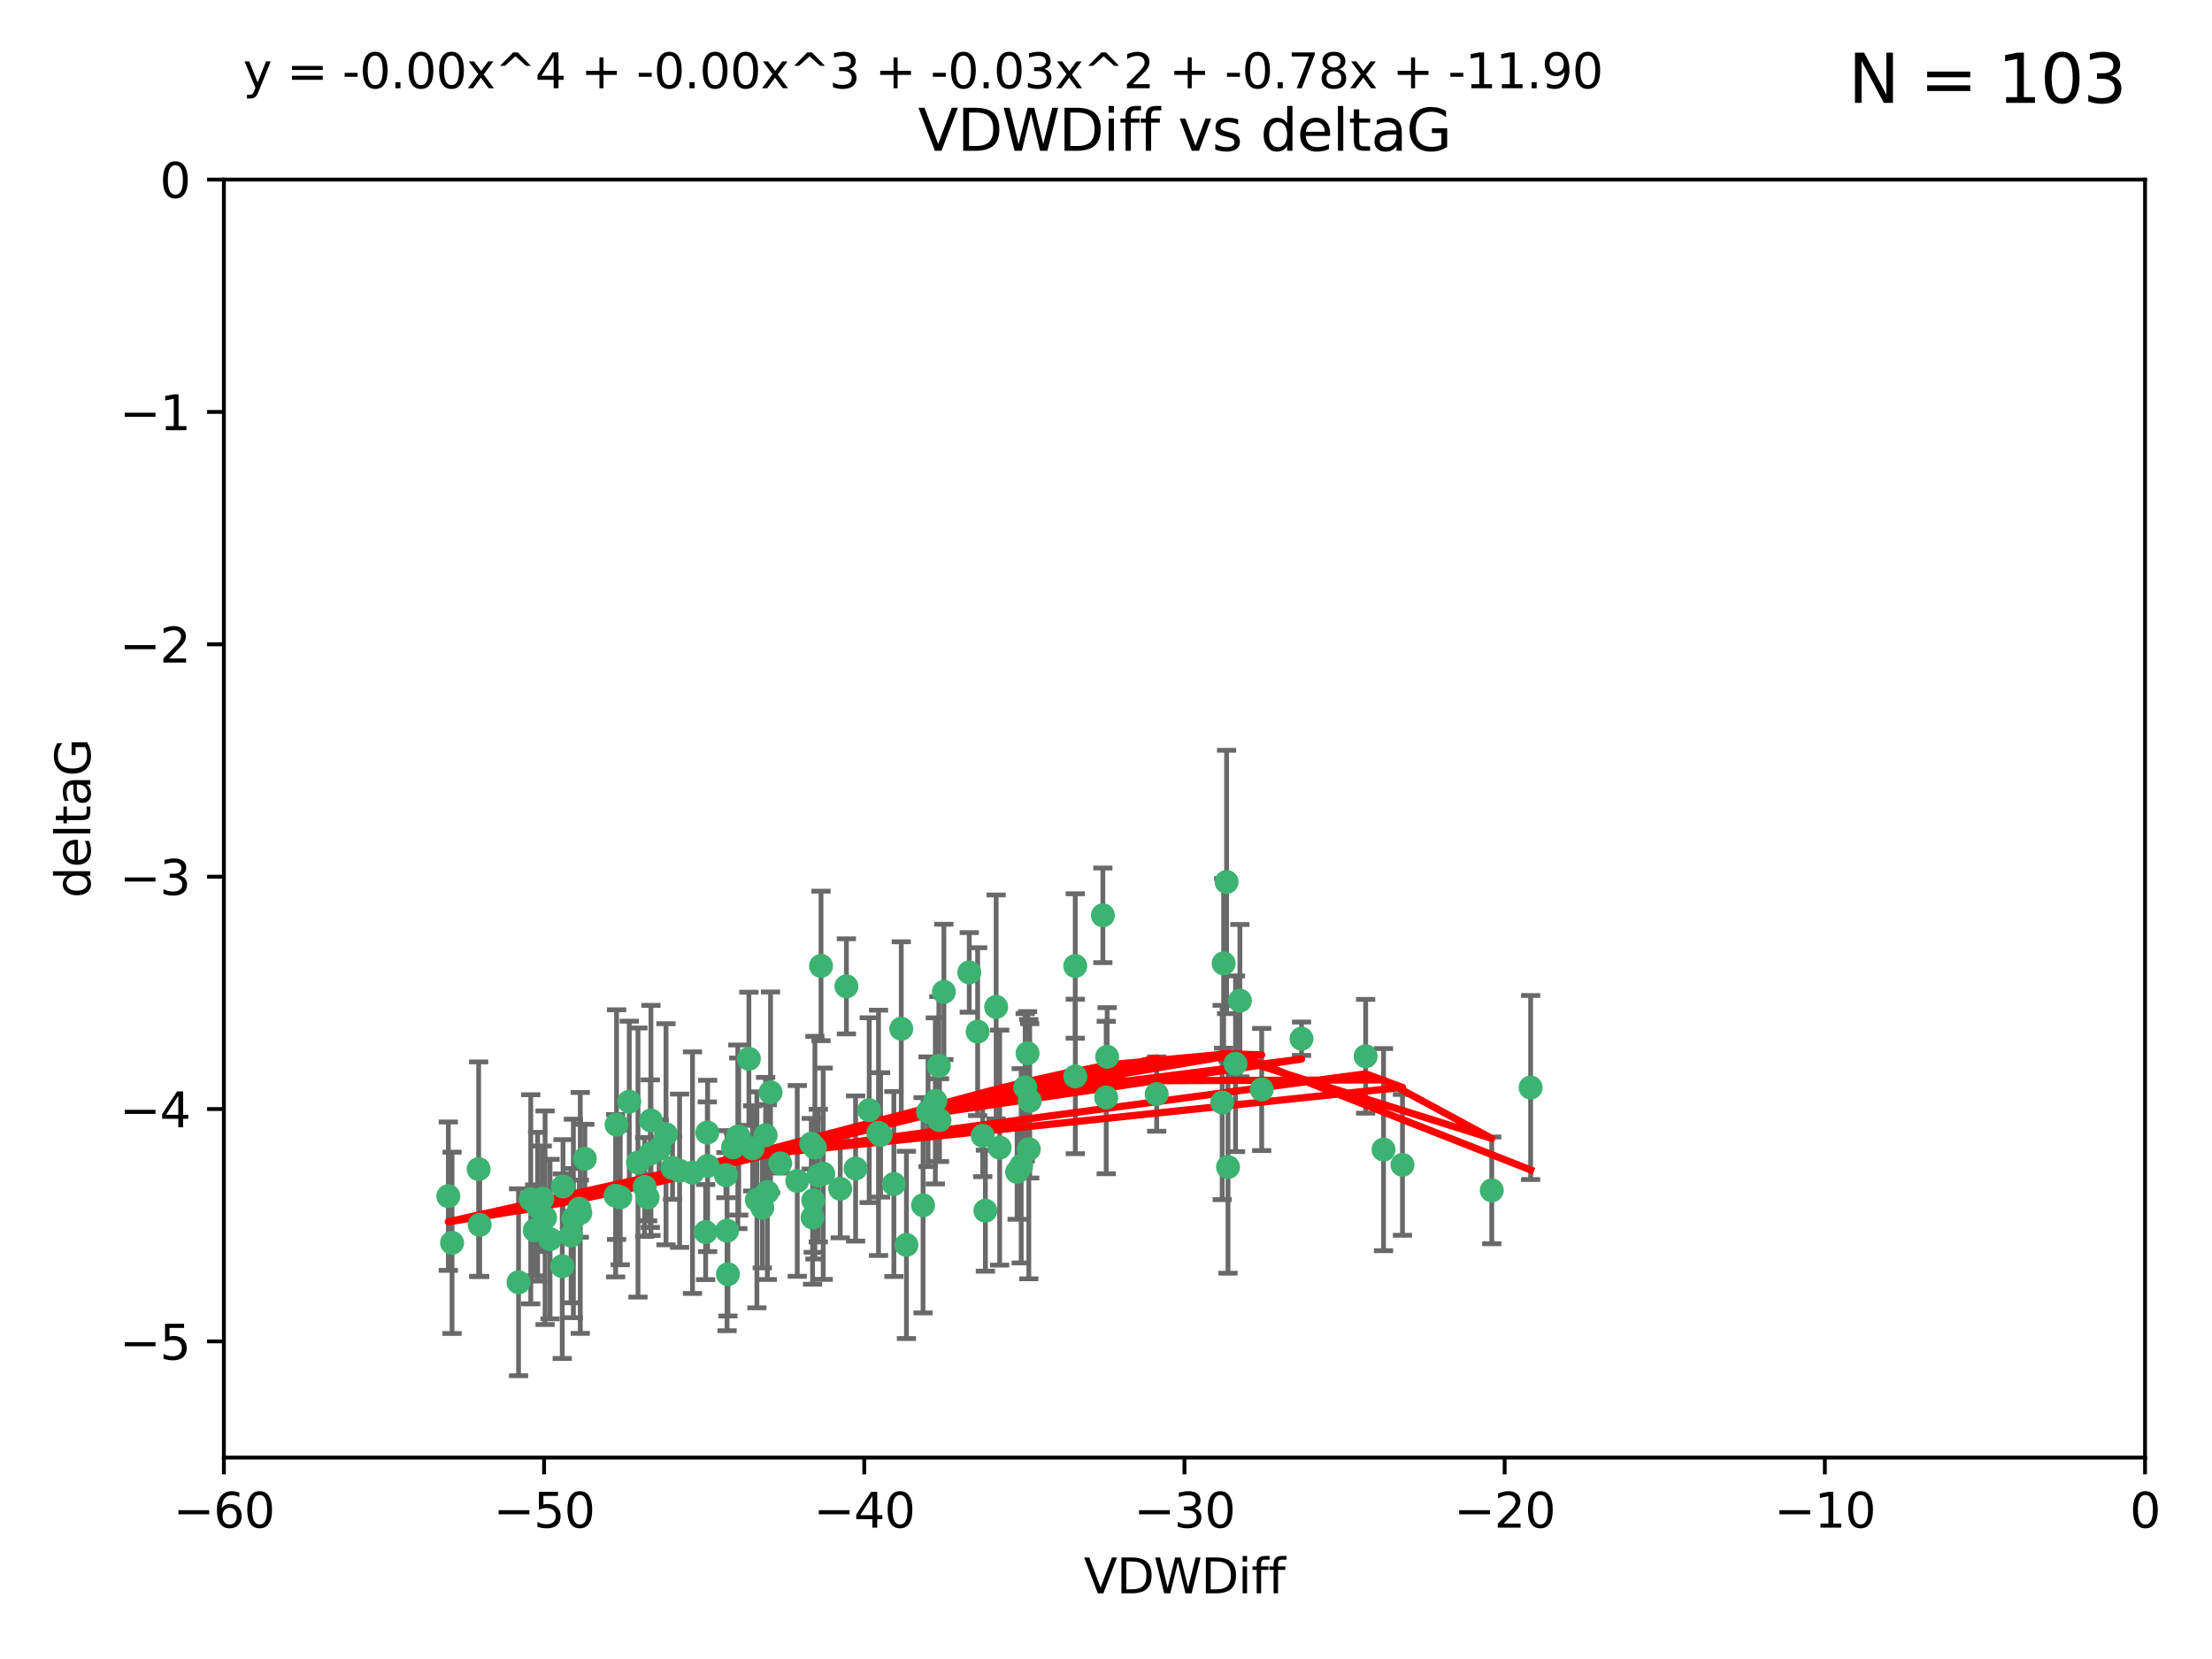 <?xml version="1.0" encoding="utf-8" standalone="no"?>
<!DOCTYPE svg PUBLIC "-//W3C//DTD SVG 1.1//EN"
  "http://www.w3.org/Graphics/SVG/1.1/DTD/svg11.dtd">
<svg xmlns:xlink="http://www.w3.org/1999/xlink" width="460.8pt" height="345.6pt" viewBox="0 0 460.8 345.6" xmlns="http://www.w3.org/2000/svg" version="1.1">
 <defs>
  <style type="text/css">*{stroke-linejoin: round; stroke-linecap: butt}</style>
 </defs>
 <g id="figure_1">
  <g id="patch_1">
   <path d="M 0 345.6 
L 460.8 345.6 
L 460.8 0 
L 0 0 
z
" style="fill: #ffffff"/>
  </g>
  <g id="axes_1">
   <g id="patch_2">
    <path d="M 46.64 303.64 
L 446.85 303.64 
L 446.85 37.411 
L 46.64 37.411 
z
" style="fill: #ffffff"/>
   </g>
   <g id="PathCollection_1">
    <defs>
     <path id="md573dab6da" d="M 0 1.118 
C 0.297 1.118 0.581 1 0.791 0.791 
C 1 0.581 1.118 0.297 1.118 0 
C 1.118 -0.297 1 -0.581 0.791 -0.791 
C 0.581 -1 0.297 -1.118 0 -1.118 
C -0.297 -1.118 -0.581 -1 -0.791 -0.791 
C -1 -0.581 -1.118 -0.297 -1.118 0 
C -1.118 0.297 -1 0.581 -0.791 0.791 
C -0.581 1 -0.297 1.118 0 1.118 
z
" style="stroke: #3cb371"/>
    </defs>
    <g clip-path="url(#p220c033446)">
     <use xlink:href="#md573dab6da" x="111.995" y="251.376" style="fill: #3cb371; stroke: #3cb371"/>
     <use xlink:href="#md573dab6da" x="151.221" y="244.802" style="fill: #3cb371; stroke: #3cb371"/>
     <use xlink:href="#md573dab6da" x="94.17" y="258.906" style="fill: #3cb371; stroke: #3cb371"/>
     <use xlink:href="#md573dab6da" x="111.391" y="256.313" style="fill: #3cb371; stroke: #3cb371"/>
     <use xlink:href="#md573dab6da" x="120.692" y="251.786" style="fill: #3cb371; stroke: #3cb371"/>
     <use xlink:href="#md573dab6da" x="128.438" y="234.279" style="fill: #3cb371; stroke: #3cb371"/>
     <use xlink:href="#md573dab6da" x="128.243" y="249.089" style="fill: #3cb371; stroke: #3cb371"/>
     <use xlink:href="#md573dab6da" x="153.89" y="236.761" style="fill: #3cb371; stroke: #3cb371"/>
     <use xlink:href="#md573dab6da" x="108.022" y="267.123" style="fill: #3cb371; stroke: #3cb371"/>
     <use xlink:href="#md573dab6da" x="113.552" y="253.675" style="fill: #3cb371; stroke: #3cb371"/>
     <use xlink:href="#md573dab6da" x="147.41" y="242.885" style="fill: #3cb371; stroke: #3cb371"/>
     <use xlink:href="#md573dab6da" x="144.255" y="244.286" style="fill: #3cb371; stroke: #3cb371"/>
     <use xlink:href="#md573dab6da" x="93.393" y="249.184" style="fill: #3cb371; stroke: #3cb371"/>
     <use xlink:href="#md573dab6da" x="170.466" y="244.904" style="fill: #3cb371; stroke: #3cb371"/>
     <use xlink:href="#md573dab6da" x="166.085" y="246.006" style="fill: #3cb371; stroke: #3cb371"/>
     <use xlink:href="#md573dab6da" x="99.927" y="255.153" style="fill: #3cb371; stroke: #3cb371"/>
     <use xlink:href="#md573dab6da" x="152.724" y="239.006" style="fill: #3cb371; stroke: #3cb371"/>
     <use xlink:href="#md573dab6da" x="151.46" y="256.374" style="fill: #3cb371; stroke: #3cb371"/>
     <use xlink:href="#md573dab6da" x="135.475" y="240.322" style="fill: #3cb371; stroke: #3cb371"/>
     <use xlink:href="#md573dab6da" x="129.205" y="249.42" style="fill: #3cb371; stroke: #3cb371"/>
     <use xlink:href="#md573dab6da" x="114.586" y="258.124" style="fill: #3cb371; stroke: #3cb371"/>
     <use xlink:href="#md573dab6da" x="160.515" y="227.56" style="fill: #3cb371; stroke: #3cb371"/>
     <use xlink:href="#md573dab6da" x="181.071" y="231.275" style="fill: #3cb371; stroke: #3cb371"/>
     <use xlink:href="#md573dab6da" x="169.007" y="238.257" style="fill: #3cb371; stroke: #3cb371"/>
     <use xlink:href="#md573dab6da" x="169.761" y="239.079" style="fill: #3cb371; stroke: #3cb371"/>
     <use xlink:href="#md573dab6da" x="138.74" y="236.29" style="fill: #3cb371; stroke: #3cb371"/>
     <use xlink:href="#md573dab6da" x="134.295" y="247.264" style="fill: #3cb371; stroke: #3cb371"/>
     <use xlink:href="#md573dab6da" x="140.098" y="243.297" style="fill: #3cb371; stroke: #3cb371"/>
     <use xlink:href="#md573dab6da" x="135.605" y="233.408" style="fill: #3cb371; stroke: #3cb371"/>
     <use xlink:href="#md573dab6da" x="153.702" y="236.812" style="fill: #3cb371; stroke: #3cb371"/>
     <use xlink:href="#md573dab6da" x="110.566" y="249.834" style="fill: #3cb371; stroke: #3cb371"/>
     <use xlink:href="#md573dab6da" x="162.533" y="242.343" style="fill: #3cb371; stroke: #3cb371"/>
     <use xlink:href="#md573dab6da" x="99.711" y="243.546" style="fill: #3cb371; stroke: #3cb371"/>
     <use xlink:href="#md573dab6da" x="120.882" y="252.67" style="fill: #3cb371; stroke: #3cb371"/>
     <use xlink:href="#md573dab6da" x="171.486" y="244.506" style="fill: #3cb371; stroke: #3cb371"/>
     <use xlink:href="#md573dab6da" x="186.209" y="246.652" style="fill: #3cb371; stroke: #3cb371"/>
     <use xlink:href="#md573dab6da" x="119.448" y="253.824" style="fill: #3cb371; stroke: #3cb371"/>
     <use xlink:href="#md573dab6da" x="118.968" y="257.405" style="fill: #3cb371; stroke: #3cb371"/>
     <use xlink:href="#md573dab6da" x="192.29" y="251.078" style="fill: #3cb371; stroke: #3cb371"/>
     <use xlink:href="#md573dab6da" x="131.089" y="229.501" style="fill: #3cb371; stroke: #3cb371"/>
     <use xlink:href="#md573dab6da" x="117.126" y="263.771" style="fill: #3cb371; stroke: #3cb371"/>
     <use xlink:href="#md573dab6da" x="112.961" y="249.721" style="fill: #3cb371; stroke: #3cb371"/>
     <use xlink:href="#md573dab6da" x="132.904" y="242.181" style="fill: #3cb371; stroke: #3cb371"/>
     <use xlink:href="#md573dab6da" x="134.911" y="249.489" style="fill: #3cb371; stroke: #3cb371"/>
     <use xlink:href="#md573dab6da" x="169.272" y="253.628" style="fill: #3cb371; stroke: #3cb371"/>
     <use xlink:href="#md573dab6da" x="158.798" y="251.587" style="fill: #3cb371; stroke: #3cb371"/>
     <use xlink:href="#md573dab6da" x="156.79" y="239.231" style="fill: #3cb371; stroke: #3cb371"/>
     <use xlink:href="#md573dab6da" x="156.007" y="220.566" style="fill: #3cb371; stroke: #3cb371"/>
     <use xlink:href="#md573dab6da" x="175.035" y="247.636" style="fill: #3cb371; stroke: #3cb371"/>
     <use xlink:href="#md573dab6da" x="141.568" y="243.883" style="fill: #3cb371; stroke: #3cb371"/>
     <use xlink:href="#md573dab6da" x="171.035" y="201.217" style="fill: #3cb371; stroke: #3cb371"/>
     <use xlink:href="#md573dab6da" x="121.832" y="241.389" style="fill: #3cb371; stroke: #3cb371"/>
     <use xlink:href="#md573dab6da" x="169.413" y="250.053" style="fill: #3cb371; stroke: #3cb371"/>
     <use xlink:href="#md573dab6da" x="240.957" y="227.915" style="fill: #3cb371; stroke: #3cb371"/>
     <use xlink:href="#md573dab6da" x="151.644" y="265.443" style="fill: #3cb371; stroke: #3cb371"/>
     <use xlink:href="#md573dab6da" x="157.674" y="249.947" style="fill: #3cb371; stroke: #3cb371"/>
     <use xlink:href="#md573dab6da" x="146.995" y="256.665" style="fill: #3cb371; stroke: #3cb371"/>
     <use xlink:href="#md573dab6da" x="117.288" y="247.167" style="fill: #3cb371; stroke: #3cb371"/>
     <use xlink:href="#md573dab6da" x="137.308" y="239.326" style="fill: #3cb371; stroke: #3cb371"/>
     <use xlink:href="#md573dab6da" x="214.511" y="229.326" style="fill: #3cb371; stroke: #3cb371"/>
     <use xlink:href="#md573dab6da" x="201.915" y="202.571" style="fill: #3cb371; stroke: #3cb371"/>
     <use xlink:href="#md573dab6da" x="223.993" y="201.236" style="fill: #3cb371; stroke: #3cb371"/>
     <use xlink:href="#md573dab6da" x="212.736" y="242.854" style="fill: #3cb371; stroke: #3cb371"/>
     <use xlink:href="#md573dab6da" x="254.907" y="200.688" style="fill: #3cb371; stroke: #3cb371"/>
     <use xlink:href="#md573dab6da" x="183.012" y="235.99" style="fill: #3cb371; stroke: #3cb371"/>
     <use xlink:href="#md573dab6da" x="211.88" y="244.134" style="fill: #3cb371; stroke: #3cb371"/>
     <use xlink:href="#md573dab6da" x="195.715" y="233.345" style="fill: #3cb371; stroke: #3cb371"/>
     <use xlink:href="#md573dab6da" x="178.237" y="243.424" style="fill: #3cb371; stroke: #3cb371"/>
     <use xlink:href="#md573dab6da" x="188.828" y="259.335" style="fill: #3cb371; stroke: #3cb371"/>
     <use xlink:href="#md573dab6da" x="224.011" y="224.244" style="fill: #3cb371; stroke: #3cb371"/>
     <use xlink:href="#md573dab6da" x="193.329" y="231.598" style="fill: #3cb371; stroke: #3cb371"/>
     <use xlink:href="#md573dab6da" x="147.343" y="235.936" style="fill: #3cb371; stroke: #3cb371"/>
     <use xlink:href="#md573dab6da" x="204.72" y="236.603" style="fill: #3cb371; stroke: #3cb371"/>
     <use xlink:href="#md573dab6da" x="183.443" y="236.42" style="fill: #3cb371; stroke: #3cb371"/>
     <use xlink:href="#md573dab6da" x="271.132" y="216.388" style="fill: #3cb371; stroke: #3cb371"/>
     <use xlink:href="#md573dab6da" x="195.583" y="222.034" style="fill: #3cb371; stroke: #3cb371"/>
     <use xlink:href="#md573dab6da" x="196.632" y="206.631" style="fill: #3cb371; stroke: #3cb371"/>
     <use xlink:href="#md573dab6da" x="205.275" y="252.205" style="fill: #3cb371; stroke: #3cb371"/>
     <use xlink:href="#md573dab6da" x="207.515" y="209.766" style="fill: #3cb371; stroke: #3cb371"/>
     <use xlink:href="#md573dab6da" x="159.855" y="248.33" style="fill: #3cb371; stroke: #3cb371"/>
     <use xlink:href="#md573dab6da" x="284.491" y="220.042" style="fill: #3cb371; stroke: #3cb371"/>
     <use xlink:href="#md573dab6da" x="292.162" y="242.663" style="fill: #3cb371; stroke: #3cb371"/>
     <use xlink:href="#md573dab6da" x="159.489" y="236.492" style="fill: #3cb371; stroke: #3cb371"/>
     <use xlink:href="#md573dab6da" x="230.445" y="228.634" style="fill: #3cb371; stroke: #3cb371"/>
     <use xlink:href="#md573dab6da" x="213.569" y="226.513" style="fill: #3cb371; stroke: #3cb371"/>
     <use xlink:href="#md573dab6da" x="176.321" y="205.474" style="fill: #3cb371; stroke: #3cb371"/>
     <use xlink:href="#md573dab6da" x="229.746" y="190.68" style="fill: #3cb371; stroke: #3cb371"/>
     <use xlink:href="#md573dab6da" x="258.292" y="208.457" style="fill: #3cb371; stroke: #3cb371"/>
     <use xlink:href="#md573dab6da" x="194.849" y="229.336" style="fill: #3cb371; stroke: #3cb371"/>
     <use xlink:href="#md573dab6da" x="203.66" y="214.911" style="fill: #3cb371; stroke: #3cb371"/>
     <use xlink:href="#md573dab6da" x="187.751" y="214.311" style="fill: #3cb371; stroke: #3cb371"/>
     <use xlink:href="#md573dab6da" x="214.061" y="219.415" style="fill: #3cb371; stroke: #3cb371"/>
     <use xlink:href="#md573dab6da" x="208.249" y="239.073" style="fill: #3cb371; stroke: #3cb371"/>
     <use xlink:href="#md573dab6da" x="255.522" y="183.726" style="fill: #3cb371; stroke: #3cb371"/>
     <use xlink:href="#md573dab6da" x="262.833" y="226.96" style="fill: #3cb371; stroke: #3cb371"/>
     <use xlink:href="#md573dab6da" x="230.642" y="220.145" style="fill: #3cb371; stroke: #3cb371"/>
     <use xlink:href="#md573dab6da" x="255.816" y="243.116" style="fill: #3cb371; stroke: #3cb371"/>
     <use xlink:href="#md573dab6da" x="254.602" y="229.664" style="fill: #3cb371; stroke: #3cb371"/>
     <use xlink:href="#md573dab6da" x="310.762" y="247.971" style="fill: #3cb371; stroke: #3cb371"/>
     <use xlink:href="#md573dab6da" x="288.215" y="239.49" style="fill: #3cb371; stroke: #3cb371"/>
     <use xlink:href="#md573dab6da" x="214.32" y="239.393" style="fill: #3cb371; stroke: #3cb371"/>
     <use xlink:href="#md573dab6da" x="257.384" y="221.602" style="fill: #3cb371; stroke: #3cb371"/>
     <use xlink:href="#md573dab6da" x="318.857" y="226.55" style="fill: #3cb371; stroke: #3cb371"/>
    </g>
   </g>
   <g id="matplotlib.axis_1">
    <g id="xtick_1">
     <g id="line2d_1">
      <defs>
       <path id="mb0cab7ef8d" d="M 0 0 
L 0 3.5 
" style="stroke: #000000; stroke-width: 0.8"/>
      </defs>
      <g>
       <use xlink:href="#mb0cab7ef8d" x="46.64" y="303.64" style="stroke: #000000; stroke-width: 0.8"/>
      </g>
     </g>
     <g id="text_1">
      <!-- −60 -->
      <g transform="translate(36.088 318.238)scale(0.1 -0.1)">
       <defs>
        <path id="DejaVuSans-2212" d="M 678 2272 
L 4684 2272 
L 4684 1741 
L 678 1741 
L 678 2272 
z
" transform="scale(0.016)"/>
        <path id="DejaVuSans-36" d="M 2113 2584 
Q 1688 2584 1439 2293 
Q 1191 2003 1191 1497 
Q 1191 994 1439 701 
Q 1688 409 2113 409 
Q 2538 409 2786 701 
Q 3034 994 3034 1497 
Q 3034 2003 2786 2293 
Q 2538 2584 2113 2584 
z
M 3366 4563 
L 3366 3988 
Q 3128 4100 2886 4159 
Q 2644 4219 2406 4219 
Q 1781 4219 1451 3797 
Q 1122 3375 1075 2522 
Q 1259 2794 1537 2939 
Q 1816 3084 2150 3084 
Q 2853 3084 3261 2657 
Q 3669 2231 3669 1497 
Q 3669 778 3244 343 
Q 2819 -91 2113 -91 
Q 1303 -91 875 529 
Q 447 1150 447 2328 
Q 447 3434 972 4092 
Q 1497 4750 2381 4750 
Q 2619 4750 2861 4703 
Q 3103 4656 3366 4563 
z
" transform="scale(0.016)"/>
        <path id="DejaVuSans-30" d="M 2034 4250 
Q 1547 4250 1301 3770 
Q 1056 3291 1056 2328 
Q 1056 1369 1301 889 
Q 1547 409 2034 409 
Q 2525 409 2770 889 
Q 3016 1369 3016 2328 
Q 3016 3291 2770 3770 
Q 2525 4250 2034 4250 
z
M 2034 4750 
Q 2819 4750 3233 4129 
Q 3647 3509 3647 2328 
Q 3647 1150 3233 529 
Q 2819 -91 2034 -91 
Q 1250 -91 836 529 
Q 422 1150 422 2328 
Q 422 3509 836 4129 
Q 1250 4750 2034 4750 
z
" transform="scale(0.016)"/>
       </defs>
       <use xlink:href="#DejaVuSans-2212"/>
       <use xlink:href="#DejaVuSans-36" x="83.789"/>
       <use xlink:href="#DejaVuSans-30" x="147.412"/>
      </g>
     </g>
    </g>
    <g id="xtick_2">
     <g id="line2d_2">
      <g>
       <use xlink:href="#mb0cab7ef8d" x="113.342" y="303.64" style="stroke: #000000; stroke-width: 0.8"/>
      </g>
     </g>
     <g id="text_2">
      <!-- −50 -->
      <g transform="translate(102.789 318.238)scale(0.1 -0.1)">
       <defs>
        <path id="DejaVuSans-35" d="M 691 4666 
L 3169 4666 
L 3169 4134 
L 1269 4134 
L 1269 2991 
Q 1406 3038 1543 3061 
Q 1681 3084 1819 3084 
Q 2600 3084 3056 2656 
Q 3513 2228 3513 1497 
Q 3513 744 3044 326 
Q 2575 -91 1722 -91 
Q 1428 -91 1123 -41 
Q 819 9 494 109 
L 494 744 
Q 775 591 1075 516 
Q 1375 441 1709 441 
Q 2250 441 2565 725 
Q 2881 1009 2881 1497 
Q 2881 1984 2565 2268 
Q 2250 2553 1709 2553 
Q 1456 2553 1204 2497 
Q 953 2441 691 2322 
L 691 4666 
z
" transform="scale(0.016)"/>
       </defs>
       <use xlink:href="#DejaVuSans-2212"/>
       <use xlink:href="#DejaVuSans-35" x="83.789"/>
       <use xlink:href="#DejaVuSans-30" x="147.412"/>
      </g>
     </g>
    </g>
    <g id="xtick_3">
     <g id="line2d_3">
      <g>
       <use xlink:href="#mb0cab7ef8d" x="180.043" y="303.64" style="stroke: #000000; stroke-width: 0.8"/>
      </g>
     </g>
     <g id="text_3">
      <!-- −40 -->
      <g transform="translate(169.491 318.238)scale(0.1 -0.1)">
       <defs>
        <path id="DejaVuSans-34" d="M 2419 4116 
L 825 1625 
L 2419 1625 
L 2419 4116 
z
M 2253 4666 
L 3047 4666 
L 3047 1625 
L 3713 1625 
L 3713 1100 
L 3047 1100 
L 3047 0 
L 2419 0 
L 2419 1100 
L 313 1100 
L 313 1709 
L 2253 4666 
z
" transform="scale(0.016)"/>
       </defs>
       <use xlink:href="#DejaVuSans-2212"/>
       <use xlink:href="#DejaVuSans-34" x="83.789"/>
       <use xlink:href="#DejaVuSans-30" x="147.412"/>
      </g>
     </g>
    </g>
    <g id="xtick_4">
     <g id="line2d_4">
      <g>
       <use xlink:href="#mb0cab7ef8d" x="246.745" y="303.64" style="stroke: #000000; stroke-width: 0.8"/>
      </g>
     </g>
     <g id="text_4">
      <!-- −30 -->
      <g transform="translate(236.193 318.238)scale(0.1 -0.1)">
       <defs>
        <path id="DejaVuSans-33" d="M 2597 2516 
Q 3050 2419 3304 2112 
Q 3559 1806 3559 1356 
Q 3559 666 3084 287 
Q 2609 -91 1734 -91 
Q 1441 -91 1130 -33 
Q 819 25 488 141 
L 488 750 
Q 750 597 1062 519 
Q 1375 441 1716 441 
Q 2309 441 2620 675 
Q 2931 909 2931 1356 
Q 2931 1769 2642 2001 
Q 2353 2234 1838 2234 
L 1294 2234 
L 1294 2753 
L 1863 2753 
Q 2328 2753 2575 2939 
Q 2822 3125 2822 3475 
Q 2822 3834 2567 4026 
Q 2313 4219 1838 4219 
Q 1578 4219 1281 4162 
Q 984 4106 628 3988 
L 628 4550 
Q 988 4650 1302 4700 
Q 1616 4750 1894 4750 
Q 2613 4750 3031 4423 
Q 3450 4097 3450 3541 
Q 3450 3153 3228 2886 
Q 3006 2619 2597 2516 
z
" transform="scale(0.016)"/>
       </defs>
       <use xlink:href="#DejaVuSans-2212"/>
       <use xlink:href="#DejaVuSans-33" x="83.789"/>
       <use xlink:href="#DejaVuSans-30" x="147.412"/>
      </g>
     </g>
    </g>
    <g id="xtick_5">
     <g id="line2d_5">
      <g>
       <use xlink:href="#mb0cab7ef8d" x="313.447" y="303.64" style="stroke: #000000; stroke-width: 0.8"/>
      </g>
     </g>
     <g id="text_5">
      <!-- −20 -->
      <g transform="translate(302.894 318.238)scale(0.1 -0.1)">
       <defs>
        <path id="DejaVuSans-32" d="M 1228 531 
L 3431 531 
L 3431 0 
L 469 0 
L 469 531 
Q 828 903 1448 1529 
Q 2069 2156 2228 2338 
Q 2531 2678 2651 2914 
Q 2772 3150 2772 3378 
Q 2772 3750 2511 3984 
Q 2250 4219 1831 4219 
Q 1534 4219 1204 4116 
Q 875 4013 500 3803 
L 500 4441 
Q 881 4594 1212 4672 
Q 1544 4750 1819 4750 
Q 2544 4750 2975 4387 
Q 3406 4025 3406 3419 
Q 3406 3131 3298 2873 
Q 3191 2616 2906 2266 
Q 2828 2175 2409 1742 
Q 1991 1309 1228 531 
z
" transform="scale(0.016)"/>
       </defs>
       <use xlink:href="#DejaVuSans-2212"/>
       <use xlink:href="#DejaVuSans-32" x="83.789"/>
       <use xlink:href="#DejaVuSans-30" x="147.412"/>
      </g>
     </g>
    </g>
    <g id="xtick_6">
     <g id="line2d_6">
      <g>
       <use xlink:href="#mb0cab7ef8d" x="380.148" y="303.64" style="stroke: #000000; stroke-width: 0.8"/>
      </g>
     </g>
     <g id="text_6">
      <!-- −10 -->
      <g transform="translate(369.596 318.238)scale(0.1 -0.1)">
       <defs>
        <path id="DejaVuSans-31" d="M 794 531 
L 1825 531 
L 1825 4091 
L 703 3866 
L 703 4441 
L 1819 4666 
L 2450 4666 
L 2450 531 
L 3481 531 
L 3481 0 
L 794 0 
L 794 531 
z
" transform="scale(0.016)"/>
       </defs>
       <use xlink:href="#DejaVuSans-2212"/>
       <use xlink:href="#DejaVuSans-31" x="83.789"/>
       <use xlink:href="#DejaVuSans-30" x="147.412"/>
      </g>
     </g>
    </g>
    <g id="xtick_7">
     <g id="line2d_7">
      <g>
       <use xlink:href="#mb0cab7ef8d" x="446.85" y="303.64" style="stroke: #000000; stroke-width: 0.8"/>
      </g>
     </g>
     <g id="text_7">
      <!-- 0 -->
      <g transform="translate(443.669 318.238)scale(0.1 -0.1)">
       <use xlink:href="#DejaVuSans-30"/>
      </g>
     </g>
    </g>
    <g id="text_8">
     <!-- VDWDiff -->
     <g transform="translate(225.772 331.917)scale(0.1 -0.1)">
      <defs>
       <path id="DejaVuSans-56" d="M 1831 0 
L 50 4666 
L 709 4666 
L 2188 738 
L 3669 4666 
L 4325 4666 
L 2547 0 
L 1831 0 
z
" transform="scale(0.016)"/>
       <path id="DejaVuSans-44" d="M 1259 4147 
L 1259 519 
L 2022 519 
Q 2988 519 3436 956 
Q 3884 1394 3884 2338 
Q 3884 3275 3436 3711 
Q 2988 4147 2022 4147 
L 1259 4147 
z
M 628 4666 
L 1925 4666 
Q 3281 4666 3915 4102 
Q 4550 3538 4550 2338 
Q 4550 1131 3912 565 
Q 3275 0 1925 0 
L 628 0 
L 628 4666 
z
" transform="scale(0.016)"/>
       <path id="DejaVuSans-57" d="M 213 4666 
L 850 4666 
L 1831 722 
L 2809 4666 
L 3519 4666 
L 4500 722 
L 5478 4666 
L 6119 4666 
L 4947 0 
L 4153 0 
L 3169 4050 
L 2175 0 
L 1381 0 
L 213 4666 
z
" transform="scale(0.016)"/>
       <path id="DejaVuSans-69" d="M 603 3500 
L 1178 3500 
L 1178 0 
L 603 0 
L 603 3500 
z
M 603 4863 
L 1178 4863 
L 1178 4134 
L 603 4134 
L 603 4863 
z
" transform="scale(0.016)"/>
       <path id="DejaVuSans-66" d="M 2375 4863 
L 2375 4384 
L 1825 4384 
Q 1516 4384 1395 4259 
Q 1275 4134 1275 3809 
L 1275 3500 
L 2222 3500 
L 2222 3053 
L 1275 3053 
L 1275 0 
L 697 0 
L 697 3053 
L 147 3053 
L 147 3500 
L 697 3500 
L 697 3744 
Q 697 4328 969 4595 
Q 1241 4863 1831 4863 
L 2375 4863 
z
" transform="scale(0.016)"/>
      </defs>
      <use xlink:href="#DejaVuSans-56"/>
      <use xlink:href="#DejaVuSans-44" x="68.408"/>
      <use xlink:href="#DejaVuSans-57" x="145.41"/>
      <use xlink:href="#DejaVuSans-44" x="244.287"/>
      <use xlink:href="#DejaVuSans-69" x="321.289"/>
      <use xlink:href="#DejaVuSans-66" x="349.072"/>
      <use xlink:href="#DejaVuSans-66" x="384.277"/>
     </g>
    </g>
   </g>
   <g id="matplotlib.axis_2">
    <g id="ytick_1">
     <g id="line2d_8">
      <defs>
       <path id="mb628d15745" d="M 0 0 
L -3.5 0 
" style="stroke: #000000; stroke-width: 0.8"/>
      </defs>
      <g>
       <use xlink:href="#mb628d15745" x="46.64" y="279.437" style="stroke: #000000; stroke-width: 0.8"/>
      </g>
     </g>
     <g id="text_9">
      <!-- −5 -->
      <g transform="translate(24.898 283.237)scale(0.1 -0.1)">
       <use xlink:href="#DejaVuSans-2212"/>
       <use xlink:href="#DejaVuSans-35" x="83.789"/>
      </g>
     </g>
    </g>
    <g id="ytick_2">
     <g id="line2d_9">
      <g>
       <use xlink:href="#mb628d15745" x="46.64" y="231.032" style="stroke: #000000; stroke-width: 0.8"/>
      </g>
     </g>
     <g id="text_10">
      <!-- −4 -->
      <g transform="translate(24.898 234.831)scale(0.1 -0.1)">
       <use xlink:href="#DejaVuSans-2212"/>
       <use xlink:href="#DejaVuSans-34" x="83.789"/>
      </g>
     </g>
    </g>
    <g id="ytick_3">
     <g id="line2d_10">
      <g>
       <use xlink:href="#mb628d15745" x="46.64" y="182.627" style="stroke: #000000; stroke-width: 0.8"/>
      </g>
     </g>
     <g id="text_11">
      <!-- −3 -->
      <g transform="translate(24.898 186.426)scale(0.1 -0.1)">
       <use xlink:href="#DejaVuSans-2212"/>
       <use xlink:href="#DejaVuSans-33" x="83.789"/>
      </g>
     </g>
    </g>
    <g id="ytick_4">
     <g id="line2d_11">
      <g>
       <use xlink:href="#mb628d15745" x="46.64" y="134.222" style="stroke: #000000; stroke-width: 0.8"/>
      </g>
     </g>
     <g id="text_12">
      <!-- −2 -->
      <g transform="translate(24.898 138.021)scale(0.1 -0.1)">
       <use xlink:href="#DejaVuSans-2212"/>
       <use xlink:href="#DejaVuSans-32" x="83.789"/>
      </g>
     </g>
    </g>
    <g id="ytick_5">
     <g id="line2d_12">
      <g>
       <use xlink:href="#mb628d15745" x="46.64" y="85.816" style="stroke: #000000; stroke-width: 0.8"/>
      </g>
     </g>
     <g id="text_13">
      <!-- −1 -->
      <g transform="translate(24.898 89.616)scale(0.1 -0.1)">
       <use xlink:href="#DejaVuSans-2212"/>
       <use xlink:href="#DejaVuSans-31" x="83.789"/>
      </g>
     </g>
    </g>
    <g id="ytick_6">
     <g id="line2d_13">
      <g>
       <use xlink:href="#mb628d15745" x="46.64" y="37.411" style="stroke: #000000; stroke-width: 0.8"/>
      </g>
     </g>
     <g id="text_14">
      <!-- 0 -->
      <g transform="translate(33.278 41.21)scale(0.1 -0.1)">
       <use xlink:href="#DejaVuSans-30"/>
      </g>
     </g>
    </g>
    <g id="text_15">
     <!-- deltaG -->
     <g transform="translate(18.818 187.064)rotate(-90)scale(0.1 -0.1)">
      <defs>
       <path id="DejaVuSans-64" d="M 2906 2969 
L 2906 4863 
L 3481 4863 
L 3481 0 
L 2906 0 
L 2906 525 
Q 2725 213 2448 61 
Q 2172 -91 1784 -91 
Q 1150 -91 751 415 
Q 353 922 353 1747 
Q 353 2572 751 3078 
Q 1150 3584 1784 3584 
Q 2172 3584 2448 3432 
Q 2725 3281 2906 2969 
z
M 947 1747 
Q 947 1113 1208 752 
Q 1469 391 1925 391 
Q 2381 391 2643 752 
Q 2906 1113 2906 1747 
Q 2906 2381 2643 2742 
Q 2381 3103 1925 3103 
Q 1469 3103 1208 2742 
Q 947 2381 947 1747 
z
" transform="scale(0.016)"/>
       <path id="DejaVuSans-65" d="M 3597 1894 
L 3597 1613 
L 953 1613 
Q 991 1019 1311 708 
Q 1631 397 2203 397 
Q 2534 397 2845 478 
Q 3156 559 3463 722 
L 3463 178 
Q 3153 47 2828 -22 
Q 2503 -91 2169 -91 
Q 1331 -91 842 396 
Q 353 884 353 1716 
Q 353 2575 817 3079 
Q 1281 3584 2069 3584 
Q 2775 3584 3186 3129 
Q 3597 2675 3597 1894 
z
M 3022 2063 
Q 3016 2534 2758 2815 
Q 2500 3097 2075 3097 
Q 1594 3097 1305 2825 
Q 1016 2553 972 2059 
L 3022 2063 
z
" transform="scale(0.016)"/>
       <path id="DejaVuSans-6c" d="M 603 4863 
L 1178 4863 
L 1178 0 
L 603 0 
L 603 4863 
z
" transform="scale(0.016)"/>
       <path id="DejaVuSans-74" d="M 1172 4494 
L 1172 3500 
L 2356 3500 
L 2356 3053 
L 1172 3053 
L 1172 1153 
Q 1172 725 1289 603 
Q 1406 481 1766 481 
L 2356 481 
L 2356 0 
L 1766 0 
Q 1100 0 847 248 
Q 594 497 594 1153 
L 594 3053 
L 172 3053 
L 172 3500 
L 594 3500 
L 594 4494 
L 1172 4494 
z
" transform="scale(0.016)"/>
       <path id="DejaVuSans-61" d="M 2194 1759 
Q 1497 1759 1228 1600 
Q 959 1441 959 1056 
Q 959 750 1161 570 
Q 1363 391 1709 391 
Q 2188 391 2477 730 
Q 2766 1069 2766 1631 
L 2766 1759 
L 2194 1759 
z
M 3341 1997 
L 3341 0 
L 2766 0 
L 2766 531 
Q 2569 213 2275 61 
Q 1981 -91 1556 -91 
Q 1019 -91 701 211 
Q 384 513 384 1019 
Q 384 1609 779 1909 
Q 1175 2209 1959 2209 
L 2766 2209 
L 2766 2266 
Q 2766 2663 2505 2880 
Q 2244 3097 1772 3097 
Q 1472 3097 1187 3025 
Q 903 2953 641 2809 
L 641 3341 
Q 956 3463 1253 3523 
Q 1550 3584 1831 3584 
Q 2591 3584 2966 3190 
Q 3341 2797 3341 1997 
z
" transform="scale(0.016)"/>
       <path id="DejaVuSans-47" d="M 3809 666 
L 3809 1919 
L 2778 1919 
L 2778 2438 
L 4434 2438 
L 4434 434 
Q 4069 175 3628 42 
Q 3188 -91 2688 -91 
Q 1594 -91 976 548 
Q 359 1188 359 2328 
Q 359 3472 976 4111 
Q 1594 4750 2688 4750 
Q 3144 4750 3555 4637 
Q 3966 4525 4313 4306 
L 4313 3634 
Q 3963 3931 3569 4081 
Q 3175 4231 2741 4231 
Q 1884 4231 1454 3753 
Q 1025 3275 1025 2328 
Q 1025 1384 1454 906 
Q 1884 428 2741 428 
Q 3075 428 3337 486 
Q 3600 544 3809 666 
z
" transform="scale(0.016)"/>
      </defs>
      <use xlink:href="#DejaVuSans-64"/>
      <use xlink:href="#DejaVuSans-65" x="63.477"/>
      <use xlink:href="#DejaVuSans-6c" x="125"/>
      <use xlink:href="#DejaVuSans-74" x="152.783"/>
      <use xlink:href="#DejaVuSans-61" x="191.992"/>
      <use xlink:href="#DejaVuSans-47" x="253.271"/>
     </g>
    </g>
   </g>
   <g id="LineCollection_1">
    <path d="M 111.995 266.868 
L 111.995 235.885 
" clip-path="url(#p220c033446)" style="fill: none; stroke: #696969"/>
    <path d="M 151.221 249.5 
L 151.221 240.104 
" clip-path="url(#p220c033446)" style="fill: none; stroke: #696969"/>
    <path d="M 94.17 277.791 
L 94.17 240.02 
" clip-path="url(#p220c033446)" style="fill: none; stroke: #696969"/>
    <path d="M 111.391 265.803 
L 111.391 246.824 
" clip-path="url(#p220c033446)" style="fill: none; stroke: #696969"/>
    <path d="M 120.692 257.734 
L 120.692 245.838 
" clip-path="url(#p220c033446)" style="fill: none; stroke: #696969"/>
    <path d="M 128.438 258.2 
L 128.438 210.359 
" clip-path="url(#p220c033446)" style="fill: none; stroke: #696969"/>
    <path d="M 128.243 266.002 
L 128.243 232.177 
" clip-path="url(#p220c033446)" style="fill: none; stroke: #696969"/>
    <path d="M 153.89 253.12 
L 153.89 220.402 
" clip-path="url(#p220c033446)" style="fill: none; stroke: #696969"/>
    <path d="M 108.022 286.59 
L 108.022 247.657 
" clip-path="url(#p220c033446)" style="fill: none; stroke: #696969"/>
    <path d="M 113.552 275.917 
L 113.552 231.432 
" clip-path="url(#p220c033446)" style="fill: none; stroke: #696969"/>
    <path d="M 147.41 260.726 
L 147.41 225.044 
" clip-path="url(#p220c033446)" style="fill: none; stroke: #696969"/>
    <path d="M 144.255 269.446 
L 144.255 219.127 
" clip-path="url(#p220c033446)" style="fill: none; stroke: #696969"/>
    <path d="M 93.393 264.639 
L 93.393 233.729 
" clip-path="url(#p220c033446)" style="fill: none; stroke: #696969"/>
    <path d="M 170.466 258.718 
L 170.466 231.09 
" clip-path="url(#p220c033446)" style="fill: none; stroke: #696969"/>
    <path d="M 166.085 265.875 
L 166.085 226.137 
" clip-path="url(#p220c033446)" style="fill: none; stroke: #696969"/>
    <path d="M 99.927 265.926 
L 99.927 244.38 
" clip-path="url(#p220c033446)" style="fill: none; stroke: #696969"/>
    <path d="M 152.724 242.114 
L 152.724 235.899 
" clip-path="url(#p220c033446)" style="fill: none; stroke: #696969"/>
    <path d="M 151.46 277.212 
L 151.46 235.537 
" clip-path="url(#p220c033446)" style="fill: none; stroke: #696969"/>
    <path d="M 135.475 255.689 
L 135.475 224.955 
" clip-path="url(#p220c033446)" style="fill: none; stroke: #696969"/>
    <path d="M 129.205 263.474 
L 129.205 235.367 
" clip-path="url(#p220c033446)" style="fill: none; stroke: #696969"/>
    <path d="M 114.586 274.738 
L 114.586 241.51 
" clip-path="url(#p220c033446)" style="fill: none; stroke: #696969"/>
    <path d="M 160.515 248.472 
L 160.515 206.649 
" clip-path="url(#p220c033446)" style="fill: none; stroke: #696969"/>
    <path d="M 181.071 250.525 
L 181.071 212.026 
" clip-path="url(#p220c033446)" style="fill: none; stroke: #696969"/>
    <path d="M 169.007 243.53 
L 169.007 232.983 
" clip-path="url(#p220c033446)" style="fill: none; stroke: #696969"/>
    <path d="M 169.761 262.268 
L 169.761 215.889 
" clip-path="url(#p220c033446)" style="fill: none; stroke: #696969"/>
    <path d="M 138.74 259.32 
L 138.74 213.259 
" clip-path="url(#p220c033446)" style="fill: none; stroke: #696969"/>
    <path d="M 134.295 257.556 
L 134.295 236.972 
" clip-path="url(#p220c033446)" style="fill: none; stroke: #696969"/>
    <path d="M 140.098 249.844 
L 140.098 236.751 
" clip-path="url(#p220c033446)" style="fill: none; stroke: #696969"/>
    <path d="M 135.605 257.378 
L 135.605 209.438 
" clip-path="url(#p220c033446)" style="fill: none; stroke: #696969"/>
    <path d="M 153.702 255.933 
L 153.702 217.692 
" clip-path="url(#p220c033446)" style="fill: none; stroke: #696969"/>
    <path d="M 110.566 271.614 
L 110.566 228.054 
" clip-path="url(#p220c033446)" style="fill: none; stroke: #696969"/>
    <path d="M 162.533 244.362 
L 162.533 240.323 
" clip-path="url(#p220c033446)" style="fill: none; stroke: #696969"/>
    <path d="M 99.711 265.877 
L 99.711 221.215 
" clip-path="url(#p220c033446)" style="fill: none; stroke: #696969"/>
    <path d="M 120.882 277.765 
L 120.882 227.576 
" clip-path="url(#p220c033446)" style="fill: none; stroke: #696969"/>
    <path d="M 171.486 266.515 
L 171.486 222.497 
" clip-path="url(#p220c033446)" style="fill: none; stroke: #696969"/>
    <path d="M 186.209 265.921 
L 186.209 227.383 
" clip-path="url(#p220c033446)" style="fill: none; stroke: #696969"/>
    <path d="M 119.448 274.494 
L 119.448 233.154 
" clip-path="url(#p220c033446)" style="fill: none; stroke: #696969"/>
    <path d="M 118.968 271.395 
L 118.968 243.416 
" clip-path="url(#p220c033446)" style="fill: none; stroke: #696969"/>
    <path d="M 192.29 273.501 
L 192.29 228.654 
" clip-path="url(#p220c033446)" style="fill: none; stroke: #696969"/>
    <path d="M 131.089 246.274 
L 131.089 212.728 
" clip-path="url(#p220c033446)" style="fill: none; stroke: #696969"/>
    <path d="M 117.126 282.994 
L 117.126 244.549 
" clip-path="url(#p220c033446)" style="fill: none; stroke: #696969"/>
    <path d="M 112.961 260.7 
L 112.961 238.741 
" clip-path="url(#p220c033446)" style="fill: none; stroke: #696969"/>
    <path d="M 132.904 270.209 
L 132.904 214.153 
" clip-path="url(#p220c033446)" style="fill: none; stroke: #696969"/>
    <path d="M 134.911 254.312 
L 134.911 244.665 
" clip-path="url(#p220c033446)" style="fill: none; stroke: #696969"/>
    <path d="M 169.272 267.528 
L 169.272 239.727 
" clip-path="url(#p220c033446)" style="fill: none; stroke: #696969"/>
    <path d="M 158.798 264.121 
L 158.798 239.054 
" clip-path="url(#p220c033446)" style="fill: none; stroke: #696969"/>
    <path d="M 156.79 248.098 
L 156.79 230.363 
" clip-path="url(#p220c033446)" style="fill: none; stroke: #696969"/>
    <path d="M 156.007 234.434 
L 156.007 206.698 
" clip-path="url(#p220c033446)" style="fill: none; stroke: #696969"/>
    <path d="M 175.035 257.858 
L 175.035 237.413 
" clip-path="url(#p220c033446)" style="fill: none; stroke: #696969"/>
    <path d="M 141.568 259.845 
L 141.568 227.921 
" clip-path="url(#p220c033446)" style="fill: none; stroke: #696969"/>
    <path d="M 171.035 216.787 
L 171.035 185.647 
" clip-path="url(#p220c033446)" style="fill: none; stroke: #696969"/>
    <path d="M 121.832 248.568 
L 121.832 234.21 
" clip-path="url(#p220c033446)" style="fill: none; stroke: #696969"/>
    <path d="M 169.413 260.879 
L 169.413 239.228 
" clip-path="url(#p220c033446)" style="fill: none; stroke: #696969"/>
    <path d="M 240.957 235.653 
L 240.957 220.177 
" clip-path="url(#p220c033446)" style="fill: none; stroke: #696969"/>
    <path d="M 151.644 274.145 
L 151.644 256.742 
" clip-path="url(#p220c033446)" style="fill: none; stroke: #696969"/>
    <path d="M 157.674 272.441 
L 157.674 227.452 
" clip-path="url(#p220c033446)" style="fill: none; stroke: #696969"/>
    <path d="M 146.995 266.566 
L 146.995 246.764 
" clip-path="url(#p220c033446)" style="fill: none; stroke: #696969"/>
    <path d="M 117.288 256.928 
L 117.288 237.406 
" clip-path="url(#p220c033446)" style="fill: none; stroke: #696969"/>
    <path d="M 137.308 245.353 
L 137.308 233.299 
" clip-path="url(#p220c033446)" style="fill: none; stroke: #696969"/>
    <path d="M 214.511 245.399 
L 214.511 213.253 
" clip-path="url(#p220c033446)" style="fill: none; stroke: #696969"/>
    <path d="M 201.915 210.861 
L 201.915 194.281 
" clip-path="url(#p220c033446)" style="fill: none; stroke: #696969"/>
    <path d="M 223.993 216.283 
L 223.993 186.188 
" clip-path="url(#p220c033446)" style="fill: none; stroke: #696969"/>
    <path d="M 212.736 263.089 
L 212.736 222.619 
" clip-path="url(#p220c033446)" style="fill: none; stroke: #696969"/>
    <path d="M 254.907 218.349 
L 254.907 183.027 
" clip-path="url(#p220c033446)" style="fill: none; stroke: #696969"/>
    <path d="M 183.012 261.542 
L 183.012 210.439 
" clip-path="url(#p220c033446)" style="fill: none; stroke: #696969"/>
    <path d="M 211.88 254 
L 211.88 234.268 
" clip-path="url(#p220c033446)" style="fill: none; stroke: #696969"/>
    <path d="M 195.715 241.966 
L 195.715 224.723 
" clip-path="url(#p220c033446)" style="fill: none; stroke: #696969"/>
    <path d="M 178.237 258.54 
L 178.237 228.308 
" clip-path="url(#p220c033446)" style="fill: none; stroke: #696969"/>
    <path d="M 188.828 278.837 
L 188.828 239.833 
" clip-path="url(#p220c033446)" style="fill: none; stroke: #696969"/>
    <path d="M 224.011 240.338 
L 224.011 208.15 
" clip-path="url(#p220c033446)" style="fill: none; stroke: #696969"/>
    <path d="M 193.329 243.023 
L 193.329 220.173 
" clip-path="url(#p220c033446)" style="fill: none; stroke: #696969"/>
    <path d="M 147.343 242.322 
L 147.343 229.551 
" clip-path="url(#p220c033446)" style="fill: none; stroke: #696969"/>
    <path d="M 204.72 245.112 
L 204.72 228.095 
" clip-path="url(#p220c033446)" style="fill: none; stroke: #696969"/>
    <path d="M 183.443 249.374 
L 183.443 223.466 
" clip-path="url(#p220c033446)" style="fill: none; stroke: #696969"/>
    <path d="M 271.132 219.865 
L 271.132 212.91 
" clip-path="url(#p220c033446)" style="fill: none; stroke: #696969"/>
    <path d="M 195.583 236.457 
L 195.583 207.61 
" clip-path="url(#p220c033446)" style="fill: none; stroke: #696969"/>
    <path d="M 196.632 220.728 
L 196.632 192.534 
" clip-path="url(#p220c033446)" style="fill: none; stroke: #696969"/>
    <path d="M 205.275 264.805 
L 205.275 239.605 
" clip-path="url(#p220c033446)" style="fill: none; stroke: #696969"/>
    <path d="M 207.515 233.092 
L 207.515 186.44 
" clip-path="url(#p220c033446)" style="fill: none; stroke: #696969"/>
    <path d="M 159.855 266.543 
L 159.855 230.116 
" clip-path="url(#p220c033446)" style="fill: none; stroke: #696969"/>
    <path d="M 284.491 231.896 
L 284.491 208.187 
" clip-path="url(#p220c033446)" style="fill: none; stroke: #696969"/>
    <path d="M 292.162 257.326 
L 292.162 228 
" clip-path="url(#p220c033446)" style="fill: none; stroke: #696969"/>
    <path d="M 159.489 248.544 
L 159.489 224.44 
" clip-path="url(#p220c033446)" style="fill: none; stroke: #696969"/>
    <path d="M 230.445 244.515 
L 230.445 212.754 
" clip-path="url(#p220c033446)" style="fill: none; stroke: #696969"/>
    <path d="M 213.569 241.863 
L 213.569 211.163 
" clip-path="url(#p220c033446)" style="fill: none; stroke: #696969"/>
    <path d="M 176.321 215.375 
L 176.321 195.572 
" clip-path="url(#p220c033446)" style="fill: none; stroke: #696969"/>
    <path d="M 229.746 200.537 
L 229.746 180.824 
" clip-path="url(#p220c033446)" style="fill: none; stroke: #696969"/>
    <path d="M 258.292 224.327 
L 258.292 192.587 
" clip-path="url(#p220c033446)" style="fill: none; stroke: #696969"/>
    <path d="M 194.849 246.633 
L 194.849 212.04 
" clip-path="url(#p220c033446)" style="fill: none; stroke: #696969"/>
    <path d="M 203.66 232.394 
L 203.66 197.427 
" clip-path="url(#p220c033446)" style="fill: none; stroke: #696969"/>
    <path d="M 187.751 232.43 
L 187.751 196.192 
" clip-path="url(#p220c033446)" style="fill: none; stroke: #696969"/>
    <path d="M 214.061 228.096 
L 214.061 210.734 
" clip-path="url(#p220c033446)" style="fill: none; stroke: #696969"/>
    <path d="M 208.249 263.549 
L 208.249 214.597 
" clip-path="url(#p220c033446)" style="fill: none; stroke: #696969"/>
    <path d="M 255.522 211.154 
L 255.522 156.298 
" clip-path="url(#p220c033446)" style="fill: none; stroke: #696969"/>
    <path d="M 262.833 239.683 
L 262.833 214.238 
" clip-path="url(#p220c033446)" style="fill: none; stroke: #696969"/>
    <path d="M 230.642 230.383 
L 230.642 209.906 
" clip-path="url(#p220c033446)" style="fill: none; stroke: #696969"/>
    <path d="M 255.816 265.231 
L 255.816 221 
" clip-path="url(#p220c033446)" style="fill: none; stroke: #696969"/>
    <path d="M 254.602 249.899 
L 254.602 209.43 
" clip-path="url(#p220c033446)" style="fill: none; stroke: #696969"/>
    <path d="M 310.762 259.092 
L 310.762 236.85 
" clip-path="url(#p220c033446)" style="fill: none; stroke: #696969"/>
    <path d="M 288.215 260.544 
L 288.215 218.435 
" clip-path="url(#p220c033446)" style="fill: none; stroke: #696969"/>
    <path d="M 214.32 266.395 
L 214.32 212.39 
" clip-path="url(#p220c033446)" style="fill: none; stroke: #696969"/>
    <path d="M 257.384 239.906 
L 257.384 203.298 
" clip-path="url(#p220c033446)" style="fill: none; stroke: #696969"/>
    <path d="M 318.857 245.718 
L 318.857 207.381 
" clip-path="url(#p220c033446)" style="fill: none; stroke: #696969"/>
   </g>
   <g id="line2d_14">
    <defs>
     <path id="m578ffa331a" d="M 2 0 
L -2 -0 
" style="stroke: #696969"/>
    </defs>
    <g clip-path="url(#p220c033446)">
     <use xlink:href="#m578ffa331a" x="111.995" y="266.868" style="fill: #696969; stroke: #696969"/>
     <use xlink:href="#m578ffa331a" x="151.221" y="249.5" style="fill: #696969; stroke: #696969"/>
     <use xlink:href="#m578ffa331a" x="94.17" y="277.791" style="fill: #696969; stroke: #696969"/>
     <use xlink:href="#m578ffa331a" x="111.391" y="265.803" style="fill: #696969; stroke: #696969"/>
     <use xlink:href="#m578ffa331a" x="120.692" y="257.734" style="fill: #696969; stroke: #696969"/>
     <use xlink:href="#m578ffa331a" x="128.438" y="258.2" style="fill: #696969; stroke: #696969"/>
     <use xlink:href="#m578ffa331a" x="128.243" y="266.002" style="fill: #696969; stroke: #696969"/>
     <use xlink:href="#m578ffa331a" x="153.89" y="253.12" style="fill: #696969; stroke: #696969"/>
     <use xlink:href="#m578ffa331a" x="108.022" y="286.59" style="fill: #696969; stroke: #696969"/>
     <use xlink:href="#m578ffa331a" x="113.552" y="275.917" style="fill: #696969; stroke: #696969"/>
     <use xlink:href="#m578ffa331a" x="147.41" y="260.726" style="fill: #696969; stroke: #696969"/>
     <use xlink:href="#m578ffa331a" x="144.255" y="269.446" style="fill: #696969; stroke: #696969"/>
     <use xlink:href="#m578ffa331a" x="93.393" y="264.639" style="fill: #696969; stroke: #696969"/>
     <use xlink:href="#m578ffa331a" x="170.466" y="258.718" style="fill: #696969; stroke: #696969"/>
     <use xlink:href="#m578ffa331a" x="166.085" y="265.875" style="fill: #696969; stroke: #696969"/>
     <use xlink:href="#m578ffa331a" x="99.927" y="265.926" style="fill: #696969; stroke: #696969"/>
     <use xlink:href="#m578ffa331a" x="152.724" y="242.114" style="fill: #696969; stroke: #696969"/>
     <use xlink:href="#m578ffa331a" x="151.46" y="277.212" style="fill: #696969; stroke: #696969"/>
     <use xlink:href="#m578ffa331a" x="135.475" y="255.689" style="fill: #696969; stroke: #696969"/>
     <use xlink:href="#m578ffa331a" x="129.205" y="263.474" style="fill: #696969; stroke: #696969"/>
     <use xlink:href="#m578ffa331a" x="114.586" y="274.738" style="fill: #696969; stroke: #696969"/>
     <use xlink:href="#m578ffa331a" x="160.515" y="248.472" style="fill: #696969; stroke: #696969"/>
     <use xlink:href="#m578ffa331a" x="181.071" y="250.525" style="fill: #696969; stroke: #696969"/>
     <use xlink:href="#m578ffa331a" x="169.007" y="243.53" style="fill: #696969; stroke: #696969"/>
     <use xlink:href="#m578ffa331a" x="169.761" y="262.268" style="fill: #696969; stroke: #696969"/>
     <use xlink:href="#m578ffa331a" x="138.74" y="259.32" style="fill: #696969; stroke: #696969"/>
     <use xlink:href="#m578ffa331a" x="134.295" y="257.556" style="fill: #696969; stroke: #696969"/>
     <use xlink:href="#m578ffa331a" x="140.098" y="249.844" style="fill: #696969; stroke: #696969"/>
     <use xlink:href="#m578ffa331a" x="135.605" y="257.378" style="fill: #696969; stroke: #696969"/>
     <use xlink:href="#m578ffa331a" x="153.702" y="255.933" style="fill: #696969; stroke: #696969"/>
     <use xlink:href="#m578ffa331a" x="110.566" y="271.614" style="fill: #696969; stroke: #696969"/>
     <use xlink:href="#m578ffa331a" x="162.533" y="244.362" style="fill: #696969; stroke: #696969"/>
     <use xlink:href="#m578ffa331a" x="99.711" y="265.877" style="fill: #696969; stroke: #696969"/>
     <use xlink:href="#m578ffa331a" x="120.882" y="277.765" style="fill: #696969; stroke: #696969"/>
     <use xlink:href="#m578ffa331a" x="171.486" y="266.515" style="fill: #696969; stroke: #696969"/>
     <use xlink:href="#m578ffa331a" x="186.209" y="265.921" style="fill: #696969; stroke: #696969"/>
     <use xlink:href="#m578ffa331a" x="119.448" y="274.494" style="fill: #696969; stroke: #696969"/>
     <use xlink:href="#m578ffa331a" x="118.968" y="271.395" style="fill: #696969; stroke: #696969"/>
     <use xlink:href="#m578ffa331a" x="192.29" y="273.501" style="fill: #696969; stroke: #696969"/>
     <use xlink:href="#m578ffa331a" x="131.089" y="246.274" style="fill: #696969; stroke: #696969"/>
     <use xlink:href="#m578ffa331a" x="117.126" y="282.994" style="fill: #696969; stroke: #696969"/>
     <use xlink:href="#m578ffa331a" x="112.961" y="260.7" style="fill: #696969; stroke: #696969"/>
     <use xlink:href="#m578ffa331a" x="132.904" y="270.209" style="fill: #696969; stroke: #696969"/>
     <use xlink:href="#m578ffa331a" x="134.911" y="254.312" style="fill: #696969; stroke: #696969"/>
     <use xlink:href="#m578ffa331a" x="169.272" y="267.528" style="fill: #696969; stroke: #696969"/>
     <use xlink:href="#m578ffa331a" x="158.798" y="264.121" style="fill: #696969; stroke: #696969"/>
     <use xlink:href="#m578ffa331a" x="156.79" y="248.098" style="fill: #696969; stroke: #696969"/>
     <use xlink:href="#m578ffa331a" x="156.007" y="234.434" style="fill: #696969; stroke: #696969"/>
     <use xlink:href="#m578ffa331a" x="175.035" y="257.858" style="fill: #696969; stroke: #696969"/>
     <use xlink:href="#m578ffa331a" x="141.568" y="259.845" style="fill: #696969; stroke: #696969"/>
     <use xlink:href="#m578ffa331a" x="171.035" y="216.787" style="fill: #696969; stroke: #696969"/>
     <use xlink:href="#m578ffa331a" x="121.832" y="248.568" style="fill: #696969; stroke: #696969"/>
     <use xlink:href="#m578ffa331a" x="169.413" y="260.879" style="fill: #696969; stroke: #696969"/>
     <use xlink:href="#m578ffa331a" x="240.957" y="235.653" style="fill: #696969; stroke: #696969"/>
     <use xlink:href="#m578ffa331a" x="151.644" y="274.145" style="fill: #696969; stroke: #696969"/>
     <use xlink:href="#m578ffa331a" x="157.674" y="272.441" style="fill: #696969; stroke: #696969"/>
     <use xlink:href="#m578ffa331a" x="146.995" y="266.566" style="fill: #696969; stroke: #696969"/>
     <use xlink:href="#m578ffa331a" x="117.288" y="256.928" style="fill: #696969; stroke: #696969"/>
     <use xlink:href="#m578ffa331a" x="137.308" y="245.353" style="fill: #696969; stroke: #696969"/>
     <use xlink:href="#m578ffa331a" x="214.511" y="245.399" style="fill: #696969; stroke: #696969"/>
     <use xlink:href="#m578ffa331a" x="201.915" y="210.861" style="fill: #696969; stroke: #696969"/>
     <use xlink:href="#m578ffa331a" x="223.993" y="216.283" style="fill: #696969; stroke: #696969"/>
     <use xlink:href="#m578ffa331a" x="212.736" y="263.089" style="fill: #696969; stroke: #696969"/>
     <use xlink:href="#m578ffa331a" x="254.907" y="218.349" style="fill: #696969; stroke: #696969"/>
     <use xlink:href="#m578ffa331a" x="183.012" y="261.542" style="fill: #696969; stroke: #696969"/>
     <use xlink:href="#m578ffa331a" x="211.88" y="254" style="fill: #696969; stroke: #696969"/>
     <use xlink:href="#m578ffa331a" x="195.715" y="241.966" style="fill: #696969; stroke: #696969"/>
     <use xlink:href="#m578ffa331a" x="178.237" y="258.54" style="fill: #696969; stroke: #696969"/>
     <use xlink:href="#m578ffa331a" x="188.828" y="278.837" style="fill: #696969; stroke: #696969"/>
     <use xlink:href="#m578ffa331a" x="224.011" y="240.338" style="fill: #696969; stroke: #696969"/>
     <use xlink:href="#m578ffa331a" x="193.329" y="243.023" style="fill: #696969; stroke: #696969"/>
     <use xlink:href="#m578ffa331a" x="147.343" y="242.322" style="fill: #696969; stroke: #696969"/>
     <use xlink:href="#m578ffa331a" x="204.72" y="245.112" style="fill: #696969; stroke: #696969"/>
     <use xlink:href="#m578ffa331a" x="183.443" y="249.374" style="fill: #696969; stroke: #696969"/>
     <use xlink:href="#m578ffa331a" x="271.132" y="219.865" style="fill: #696969; stroke: #696969"/>
     <use xlink:href="#m578ffa331a" x="195.583" y="236.457" style="fill: #696969; stroke: #696969"/>
     <use xlink:href="#m578ffa331a" x="196.632" y="220.728" style="fill: #696969; stroke: #696969"/>
     <use xlink:href="#m578ffa331a" x="205.275" y="264.805" style="fill: #696969; stroke: #696969"/>
     <use xlink:href="#m578ffa331a" x="207.515" y="233.092" style="fill: #696969; stroke: #696969"/>
     <use xlink:href="#m578ffa331a" x="159.855" y="266.543" style="fill: #696969; stroke: #696969"/>
     <use xlink:href="#m578ffa331a" x="284.491" y="231.896" style="fill: #696969; stroke: #696969"/>
     <use xlink:href="#m578ffa331a" x="292.162" y="257.326" style="fill: #696969; stroke: #696969"/>
     <use xlink:href="#m578ffa331a" x="159.489" y="248.544" style="fill: #696969; stroke: #696969"/>
     <use xlink:href="#m578ffa331a" x="230.445" y="244.515" style="fill: #696969; stroke: #696969"/>
     <use xlink:href="#m578ffa331a" x="213.569" y="241.863" style="fill: #696969; stroke: #696969"/>
     <use xlink:href="#m578ffa331a" x="176.321" y="215.375" style="fill: #696969; stroke: #696969"/>
     <use xlink:href="#m578ffa331a" x="229.746" y="200.537" style="fill: #696969; stroke: #696969"/>
     <use xlink:href="#m578ffa331a" x="258.292" y="224.327" style="fill: #696969; stroke: #696969"/>
     <use xlink:href="#m578ffa331a" x="194.849" y="246.633" style="fill: #696969; stroke: #696969"/>
     <use xlink:href="#m578ffa331a" x="203.66" y="232.394" style="fill: #696969; stroke: #696969"/>
     <use xlink:href="#m578ffa331a" x="187.751" y="232.43" style="fill: #696969; stroke: #696969"/>
     <use xlink:href="#m578ffa331a" x="214.061" y="228.096" style="fill: #696969; stroke: #696969"/>
     <use xlink:href="#m578ffa331a" x="208.249" y="263.549" style="fill: #696969; stroke: #696969"/>
     <use xlink:href="#m578ffa331a" x="255.522" y="211.154" style="fill: #696969; stroke: #696969"/>
     <use xlink:href="#m578ffa331a" x="262.833" y="239.683" style="fill: #696969; stroke: #696969"/>
     <use xlink:href="#m578ffa331a" x="230.642" y="230.383" style="fill: #696969; stroke: #696969"/>
     <use xlink:href="#m578ffa331a" x="255.816" y="265.231" style="fill: #696969; stroke: #696969"/>
     <use xlink:href="#m578ffa331a" x="254.602" y="249.899" style="fill: #696969; stroke: #696969"/>
     <use xlink:href="#m578ffa331a" x="310.762" y="259.092" style="fill: #696969; stroke: #696969"/>
     <use xlink:href="#m578ffa331a" x="288.215" y="260.544" style="fill: #696969; stroke: #696969"/>
     <use xlink:href="#m578ffa331a" x="214.32" y="266.395" style="fill: #696969; stroke: #696969"/>
     <use xlink:href="#m578ffa331a" x="257.384" y="239.906" style="fill: #696969; stroke: #696969"/>
     <use xlink:href="#m578ffa331a" x="318.857" y="245.718" style="fill: #696969; stroke: #696969"/>
    </g>
   </g>
   <g id="line2d_15">
    <g clip-path="url(#p220c033446)">
     <use xlink:href="#m578ffa331a" x="111.995" y="235.885" style="fill: #696969; stroke: #696969"/>
     <use xlink:href="#m578ffa331a" x="151.221" y="240.104" style="fill: #696969; stroke: #696969"/>
     <use xlink:href="#m578ffa331a" x="94.17" y="240.02" style="fill: #696969; stroke: #696969"/>
     <use xlink:href="#m578ffa331a" x="111.391" y="246.824" style="fill: #696969; stroke: #696969"/>
     <use xlink:href="#m578ffa331a" x="120.692" y="245.838" style="fill: #696969; stroke: #696969"/>
     <use xlink:href="#m578ffa331a" x="128.438" y="210.359" style="fill: #696969; stroke: #696969"/>
     <use xlink:href="#m578ffa331a" x="128.243" y="232.177" style="fill: #696969; stroke: #696969"/>
     <use xlink:href="#m578ffa331a" x="153.89" y="220.402" style="fill: #696969; stroke: #696969"/>
     <use xlink:href="#m578ffa331a" x="108.022" y="247.657" style="fill: #696969; stroke: #696969"/>
     <use xlink:href="#m578ffa331a" x="113.552" y="231.432" style="fill: #696969; stroke: #696969"/>
     <use xlink:href="#m578ffa331a" x="147.41" y="225.044" style="fill: #696969; stroke: #696969"/>
     <use xlink:href="#m578ffa331a" x="144.255" y="219.127" style="fill: #696969; stroke: #696969"/>
     <use xlink:href="#m578ffa331a" x="93.393" y="233.729" style="fill: #696969; stroke: #696969"/>
     <use xlink:href="#m578ffa331a" x="170.466" y="231.09" style="fill: #696969; stroke: #696969"/>
     <use xlink:href="#m578ffa331a" x="166.085" y="226.137" style="fill: #696969; stroke: #696969"/>
     <use xlink:href="#m578ffa331a" x="99.927" y="244.38" style="fill: #696969; stroke: #696969"/>
     <use xlink:href="#m578ffa331a" x="152.724" y="235.899" style="fill: #696969; stroke: #696969"/>
     <use xlink:href="#m578ffa331a" x="151.46" y="235.537" style="fill: #696969; stroke: #696969"/>
     <use xlink:href="#m578ffa331a" x="135.475" y="224.955" style="fill: #696969; stroke: #696969"/>
     <use xlink:href="#m578ffa331a" x="129.205" y="235.367" style="fill: #696969; stroke: #696969"/>
     <use xlink:href="#m578ffa331a" x="114.586" y="241.51" style="fill: #696969; stroke: #696969"/>
     <use xlink:href="#m578ffa331a" x="160.515" y="206.649" style="fill: #696969; stroke: #696969"/>
     <use xlink:href="#m578ffa331a" x="181.071" y="212.026" style="fill: #696969; stroke: #696969"/>
     <use xlink:href="#m578ffa331a" x="169.007" y="232.983" style="fill: #696969; stroke: #696969"/>
     <use xlink:href="#m578ffa331a" x="169.761" y="215.889" style="fill: #696969; stroke: #696969"/>
     <use xlink:href="#m578ffa331a" x="138.74" y="213.259" style="fill: #696969; stroke: #696969"/>
     <use xlink:href="#m578ffa331a" x="134.295" y="236.972" style="fill: #696969; stroke: #696969"/>
     <use xlink:href="#m578ffa331a" x="140.098" y="236.751" style="fill: #696969; stroke: #696969"/>
     <use xlink:href="#m578ffa331a" x="135.605" y="209.438" style="fill: #696969; stroke: #696969"/>
     <use xlink:href="#m578ffa331a" x="153.702" y="217.692" style="fill: #696969; stroke: #696969"/>
     <use xlink:href="#m578ffa331a" x="110.566" y="228.054" style="fill: #696969; stroke: #696969"/>
     <use xlink:href="#m578ffa331a" x="162.533" y="240.323" style="fill: #696969; stroke: #696969"/>
     <use xlink:href="#m578ffa331a" x="99.711" y="221.215" style="fill: #696969; stroke: #696969"/>
     <use xlink:href="#m578ffa331a" x="120.882" y="227.576" style="fill: #696969; stroke: #696969"/>
     <use xlink:href="#m578ffa331a" x="171.486" y="222.497" style="fill: #696969; stroke: #696969"/>
     <use xlink:href="#m578ffa331a" x="186.209" y="227.383" style="fill: #696969; stroke: #696969"/>
     <use xlink:href="#m578ffa331a" x="119.448" y="233.154" style="fill: #696969; stroke: #696969"/>
     <use xlink:href="#m578ffa331a" x="118.968" y="243.416" style="fill: #696969; stroke: #696969"/>
     <use xlink:href="#m578ffa331a" x="192.29" y="228.654" style="fill: #696969; stroke: #696969"/>
     <use xlink:href="#m578ffa331a" x="131.089" y="212.728" style="fill: #696969; stroke: #696969"/>
     <use xlink:href="#m578ffa331a" x="117.126" y="244.549" style="fill: #696969; stroke: #696969"/>
     <use xlink:href="#m578ffa331a" x="112.961" y="238.741" style="fill: #696969; stroke: #696969"/>
     <use xlink:href="#m578ffa331a" x="132.904" y="214.153" style="fill: #696969; stroke: #696969"/>
     <use xlink:href="#m578ffa331a" x="134.911" y="244.665" style="fill: #696969; stroke: #696969"/>
     <use xlink:href="#m578ffa331a" x="169.272" y="239.727" style="fill: #696969; stroke: #696969"/>
     <use xlink:href="#m578ffa331a" x="158.798" y="239.054" style="fill: #696969; stroke: #696969"/>
     <use xlink:href="#m578ffa331a" x="156.79" y="230.363" style="fill: #696969; stroke: #696969"/>
     <use xlink:href="#m578ffa331a" x="156.007" y="206.698" style="fill: #696969; stroke: #696969"/>
     <use xlink:href="#m578ffa331a" x="175.035" y="237.413" style="fill: #696969; stroke: #696969"/>
     <use xlink:href="#m578ffa331a" x="141.568" y="227.921" style="fill: #696969; stroke: #696969"/>
     <use xlink:href="#m578ffa331a" x="171.035" y="185.647" style="fill: #696969; stroke: #696969"/>
     <use xlink:href="#m578ffa331a" x="121.832" y="234.21" style="fill: #696969; stroke: #696969"/>
     <use xlink:href="#m578ffa331a" x="169.413" y="239.228" style="fill: #696969; stroke: #696969"/>
     <use xlink:href="#m578ffa331a" x="240.957" y="220.177" style="fill: #696969; stroke: #696969"/>
     <use xlink:href="#m578ffa331a" x="151.644" y="256.742" style="fill: #696969; stroke: #696969"/>
     <use xlink:href="#m578ffa331a" x="157.674" y="227.452" style="fill: #696969; stroke: #696969"/>
     <use xlink:href="#m578ffa331a" x="146.995" y="246.764" style="fill: #696969; stroke: #696969"/>
     <use xlink:href="#m578ffa331a" x="117.288" y="237.406" style="fill: #696969; stroke: #696969"/>
     <use xlink:href="#m578ffa331a" x="137.308" y="233.299" style="fill: #696969; stroke: #696969"/>
     <use xlink:href="#m578ffa331a" x="214.511" y="213.253" style="fill: #696969; stroke: #696969"/>
     <use xlink:href="#m578ffa331a" x="201.915" y="194.281" style="fill: #696969; stroke: #696969"/>
     <use xlink:href="#m578ffa331a" x="223.993" y="186.188" style="fill: #696969; stroke: #696969"/>
     <use xlink:href="#m578ffa331a" x="212.736" y="222.619" style="fill: #696969; stroke: #696969"/>
     <use xlink:href="#m578ffa331a" x="254.907" y="183.027" style="fill: #696969; stroke: #696969"/>
     <use xlink:href="#m578ffa331a" x="183.012" y="210.439" style="fill: #696969; stroke: #696969"/>
     <use xlink:href="#m578ffa331a" x="211.88" y="234.268" style="fill: #696969; stroke: #696969"/>
     <use xlink:href="#m578ffa331a" x="195.715" y="224.723" style="fill: #696969; stroke: #696969"/>
     <use xlink:href="#m578ffa331a" x="178.237" y="228.308" style="fill: #696969; stroke: #696969"/>
     <use xlink:href="#m578ffa331a" x="188.828" y="239.833" style="fill: #696969; stroke: #696969"/>
     <use xlink:href="#m578ffa331a" x="224.011" y="208.15" style="fill: #696969; stroke: #696969"/>
     <use xlink:href="#m578ffa331a" x="193.329" y="220.173" style="fill: #696969; stroke: #696969"/>
     <use xlink:href="#m578ffa331a" x="147.343" y="229.551" style="fill: #696969; stroke: #696969"/>
     <use xlink:href="#m578ffa331a" x="204.72" y="228.095" style="fill: #696969; stroke: #696969"/>
     <use xlink:href="#m578ffa331a" x="183.443" y="223.466" style="fill: #696969; stroke: #696969"/>
     <use xlink:href="#m578ffa331a" x="271.132" y="212.91" style="fill: #696969; stroke: #696969"/>
     <use xlink:href="#m578ffa331a" x="195.583" y="207.61" style="fill: #696969; stroke: #696969"/>
     <use xlink:href="#m578ffa331a" x="196.632" y="192.534" style="fill: #696969; stroke: #696969"/>
     <use xlink:href="#m578ffa331a" x="205.275" y="239.605" style="fill: #696969; stroke: #696969"/>
     <use xlink:href="#m578ffa331a" x="207.515" y="186.44" style="fill: #696969; stroke: #696969"/>
     <use xlink:href="#m578ffa331a" x="159.855" y="230.116" style="fill: #696969; stroke: #696969"/>
     <use xlink:href="#m578ffa331a" x="284.491" y="208.187" style="fill: #696969; stroke: #696969"/>
     <use xlink:href="#m578ffa331a" x="292.162" y="228" style="fill: #696969; stroke: #696969"/>
     <use xlink:href="#m578ffa331a" x="159.489" y="224.44" style="fill: #696969; stroke: #696969"/>
     <use xlink:href="#m578ffa331a" x="230.445" y="212.754" style="fill: #696969; stroke: #696969"/>
     <use xlink:href="#m578ffa331a" x="213.569" y="211.163" style="fill: #696969; stroke: #696969"/>
     <use xlink:href="#m578ffa331a" x="176.321" y="195.572" style="fill: #696969; stroke: #696969"/>
     <use xlink:href="#m578ffa331a" x="229.746" y="180.824" style="fill: #696969; stroke: #696969"/>
     <use xlink:href="#m578ffa331a" x="258.292" y="192.587" style="fill: #696969; stroke: #696969"/>
     <use xlink:href="#m578ffa331a" x="194.849" y="212.04" style="fill: #696969; stroke: #696969"/>
     <use xlink:href="#m578ffa331a" x="203.66" y="197.427" style="fill: #696969; stroke: #696969"/>
     <use xlink:href="#m578ffa331a" x="187.751" y="196.192" style="fill: #696969; stroke: #696969"/>
     <use xlink:href="#m578ffa331a" x="214.061" y="210.734" style="fill: #696969; stroke: #696969"/>
     <use xlink:href="#m578ffa331a" x="208.249" y="214.597" style="fill: #696969; stroke: #696969"/>
     <use xlink:href="#m578ffa331a" x="255.522" y="156.298" style="fill: #696969; stroke: #696969"/>
     <use xlink:href="#m578ffa331a" x="262.833" y="214.238" style="fill: #696969; stroke: #696969"/>
     <use xlink:href="#m578ffa331a" x="230.642" y="209.906" style="fill: #696969; stroke: #696969"/>
     <use xlink:href="#m578ffa331a" x="255.816" y="221" style="fill: #696969; stroke: #696969"/>
     <use xlink:href="#m578ffa331a" x="254.602" y="209.43" style="fill: #696969; stroke: #696969"/>
     <use xlink:href="#m578ffa331a" x="310.762" y="236.85" style="fill: #696969; stroke: #696969"/>
     <use xlink:href="#m578ffa331a" x="288.215" y="218.435" style="fill: #696969; stroke: #696969"/>
     <use xlink:href="#m578ffa331a" x="214.32" y="212.39" style="fill: #696969; stroke: #696969"/>
     <use xlink:href="#m578ffa331a" x="257.384" y="203.298" style="fill: #696969; stroke: #696969"/>
     <use xlink:href="#m578ffa331a" x="318.857" y="207.381" style="fill: #696969; stroke: #696969"/>
    </g>
   </g>
   <g id="line2d_16">
    <path d="M 111.995 251.544 
L 151.221 242.668 
L 94.17 254.412 
L 111.391 251.653 
L 120.692 249.871 
L 128.438 248.231 
L 128.243 248.274 
L 153.89 241.955 
L 108.022 252.248 
L 113.552 251.258 
L 147.41 243.667 
L 144.255 244.475 
L 93.393 254.52 
L 170.466 237.326 
L 166.085 238.575 
L 99.927 253.566 
L 152.724 242.267 
L 151.46 242.605 
L 135.475 246.625 
L 129.205 248.062 
L 114.586 251.064 
L 160.515 240.14 
L 181.071 234.265 
L 169.007 237.743 
L 169.761 237.528 
L 138.74 245.843 
L 134.295 246.901 
L 140.098 245.512 
L 135.605 246.594 
L 153.702 242.005 
L 110.566 251.801 
L 162.533 239.577 
L 99.711 253.6 
L 120.882 249.832 
L 171.486 237.033 
L 186.209 232.783 
L 119.448 250.121 
L 118.968 250.217 
L 192.29 231.047 
L 131.089 247.639 
L 117.126 250.579 
L 112.961 251.367 
L 132.904 247.224 
L 134.911 246.757 
L 169.272 237.668 
L 158.798 240.616 
L 156.79 241.168 
L 156.007 241.381 
L 175.035 236.011 
L 141.568 245.149 
L 171.035 237.163 
L 121.832 249.638 
L 169.413 237.627 
L 240.957 220.389 
L 151.644 242.556 
L 157.674 240.925 
L 146.995 243.774 
L 117.288 250.547 
L 137.308 246.189 
L 214.511 225.183 
L 201.915 228.386 
L 223.993 223.096 
L 212.736 225.609 
L 254.907 219.527 
L 183.012 233.704 
L 211.88 225.818 
L 195.715 230.085 
L 178.237 235.085 
L 188.828 232.032 
L 224.011 223.092 
L 193.329 230.754 
L 147.343 243.684 
L 204.72 227.64 
L 183.443 233.58 
L 271.132 220.629 
L 195.583 230.122 
L 196.632 229.83 
L 205.275 227.494 
L 207.515 226.913 
L 159.855 240.323 
L 284.491 223.696 
L 292.162 226.513 
L 159.489 240.425 
L 230.445 221.889 
L 213.569 225.408 
L 176.321 235.639 
L 229.746 222.01 
L 258.292 219.551 
L 194.849 230.327 
L 203.66 227.92 
L 187.751 232.34 
L 214.061 225.29 
L 208.249 226.726 
L 255.522 219.524 
L 262.833 219.746 
L 230.642 221.855 
L 255.816 219.524 
L 254.602 219.53 
L 310.762 237.152 
L 288.215 224.96 
L 214.32 225.229 
L 257.384 219.535 
L 318.857 243.716 
" clip-path="url(#p220c033446)" style="fill: none; stroke: #ff0000; stroke-width: 1.5; stroke-linecap: square"/>
   </g>
   <g id="line2d_17">
    <defs>
     <path id="m87d6f85f96" d="M 0 2 
C 0.53 2 1.039 1.789 1.414 1.414 
C 1.789 1.039 2 0.53 2 0 
C 2 -0.53 1.789 -1.039 1.414 -1.414 
C 1.039 -1.789 0.53 -2 0 -2 
C -0.53 -2 -1.039 -1.789 -1.414 -1.414 
C -1.789 -1.039 -2 -0.53 -2 0 
C -2 0.53 -1.789 1.039 -1.414 1.414 
C -1.039 1.789 -0.53 2 0 2 
z
" style="stroke: #3cb371"/>
    </defs>
    <g clip-path="url(#p220c033446)">
     <use xlink:href="#m87d6f85f96" x="111.995" y="251.376" style="fill: #3cb371; stroke: #3cb371"/>
     <use xlink:href="#m87d6f85f96" x="151.221" y="244.802" style="fill: #3cb371; stroke: #3cb371"/>
     <use xlink:href="#m87d6f85f96" x="94.17" y="258.906" style="fill: #3cb371; stroke: #3cb371"/>
     <use xlink:href="#m87d6f85f96" x="111.391" y="256.313" style="fill: #3cb371; stroke: #3cb371"/>
     <use xlink:href="#m87d6f85f96" x="120.692" y="251.786" style="fill: #3cb371; stroke: #3cb371"/>
     <use xlink:href="#m87d6f85f96" x="128.438" y="234.279" style="fill: #3cb371; stroke: #3cb371"/>
     <use xlink:href="#m87d6f85f96" x="128.243" y="249.089" style="fill: #3cb371; stroke: #3cb371"/>
     <use xlink:href="#m87d6f85f96" x="153.89" y="236.761" style="fill: #3cb371; stroke: #3cb371"/>
     <use xlink:href="#m87d6f85f96" x="108.022" y="267.123" style="fill: #3cb371; stroke: #3cb371"/>
     <use xlink:href="#m87d6f85f96" x="113.552" y="253.675" style="fill: #3cb371; stroke: #3cb371"/>
     <use xlink:href="#m87d6f85f96" x="147.41" y="242.885" style="fill: #3cb371; stroke: #3cb371"/>
     <use xlink:href="#m87d6f85f96" x="144.255" y="244.286" style="fill: #3cb371; stroke: #3cb371"/>
     <use xlink:href="#m87d6f85f96" x="93.393" y="249.184" style="fill: #3cb371; stroke: #3cb371"/>
     <use xlink:href="#m87d6f85f96" x="170.466" y="244.904" style="fill: #3cb371; stroke: #3cb371"/>
     <use xlink:href="#m87d6f85f96" x="166.085" y="246.006" style="fill: #3cb371; stroke: #3cb371"/>
     <use xlink:href="#m87d6f85f96" x="99.927" y="255.153" style="fill: #3cb371; stroke: #3cb371"/>
     <use xlink:href="#m87d6f85f96" x="152.724" y="239.006" style="fill: #3cb371; stroke: #3cb371"/>
     <use xlink:href="#m87d6f85f96" x="151.46" y="256.374" style="fill: #3cb371; stroke: #3cb371"/>
     <use xlink:href="#m87d6f85f96" x="135.475" y="240.322" style="fill: #3cb371; stroke: #3cb371"/>
     <use xlink:href="#m87d6f85f96" x="129.205" y="249.42" style="fill: #3cb371; stroke: #3cb371"/>
     <use xlink:href="#m87d6f85f96" x="114.586" y="258.124" style="fill: #3cb371; stroke: #3cb371"/>
     <use xlink:href="#m87d6f85f96" x="160.515" y="227.56" style="fill: #3cb371; stroke: #3cb371"/>
     <use xlink:href="#m87d6f85f96" x="181.071" y="231.275" style="fill: #3cb371; stroke: #3cb371"/>
     <use xlink:href="#m87d6f85f96" x="169.007" y="238.257" style="fill: #3cb371; stroke: #3cb371"/>
     <use xlink:href="#m87d6f85f96" x="169.761" y="239.079" style="fill: #3cb371; stroke: #3cb371"/>
     <use xlink:href="#m87d6f85f96" x="138.74" y="236.29" style="fill: #3cb371; stroke: #3cb371"/>
     <use xlink:href="#m87d6f85f96" x="134.295" y="247.264" style="fill: #3cb371; stroke: #3cb371"/>
     <use xlink:href="#m87d6f85f96" x="140.098" y="243.297" style="fill: #3cb371; stroke: #3cb371"/>
     <use xlink:href="#m87d6f85f96" x="135.605" y="233.408" style="fill: #3cb371; stroke: #3cb371"/>
     <use xlink:href="#m87d6f85f96" x="153.702" y="236.812" style="fill: #3cb371; stroke: #3cb371"/>
     <use xlink:href="#m87d6f85f96" x="110.566" y="249.834" style="fill: #3cb371; stroke: #3cb371"/>
     <use xlink:href="#m87d6f85f96" x="162.533" y="242.343" style="fill: #3cb371; stroke: #3cb371"/>
     <use xlink:href="#m87d6f85f96" x="99.711" y="243.546" style="fill: #3cb371; stroke: #3cb371"/>
     <use xlink:href="#m87d6f85f96" x="120.882" y="252.67" style="fill: #3cb371; stroke: #3cb371"/>
     <use xlink:href="#m87d6f85f96" x="171.486" y="244.506" style="fill: #3cb371; stroke: #3cb371"/>
     <use xlink:href="#m87d6f85f96" x="186.209" y="246.652" style="fill: #3cb371; stroke: #3cb371"/>
     <use xlink:href="#m87d6f85f96" x="119.448" y="253.824" style="fill: #3cb371; stroke: #3cb371"/>
     <use xlink:href="#m87d6f85f96" x="118.968" y="257.405" style="fill: #3cb371; stroke: #3cb371"/>
     <use xlink:href="#m87d6f85f96" x="192.29" y="251.078" style="fill: #3cb371; stroke: #3cb371"/>
     <use xlink:href="#m87d6f85f96" x="131.089" y="229.501" style="fill: #3cb371; stroke: #3cb371"/>
     <use xlink:href="#m87d6f85f96" x="117.126" y="263.771" style="fill: #3cb371; stroke: #3cb371"/>
     <use xlink:href="#m87d6f85f96" x="112.961" y="249.721" style="fill: #3cb371; stroke: #3cb371"/>
     <use xlink:href="#m87d6f85f96" x="132.904" y="242.181" style="fill: #3cb371; stroke: #3cb371"/>
     <use xlink:href="#m87d6f85f96" x="134.911" y="249.489" style="fill: #3cb371; stroke: #3cb371"/>
     <use xlink:href="#m87d6f85f96" x="169.272" y="253.628" style="fill: #3cb371; stroke: #3cb371"/>
     <use xlink:href="#m87d6f85f96" x="158.798" y="251.587" style="fill: #3cb371; stroke: #3cb371"/>
     <use xlink:href="#m87d6f85f96" x="156.79" y="239.231" style="fill: #3cb371; stroke: #3cb371"/>
     <use xlink:href="#m87d6f85f96" x="156.007" y="220.566" style="fill: #3cb371; stroke: #3cb371"/>
     <use xlink:href="#m87d6f85f96" x="175.035" y="247.636" style="fill: #3cb371; stroke: #3cb371"/>
     <use xlink:href="#m87d6f85f96" x="141.568" y="243.883" style="fill: #3cb371; stroke: #3cb371"/>
     <use xlink:href="#m87d6f85f96" x="171.035" y="201.217" style="fill: #3cb371; stroke: #3cb371"/>
     <use xlink:href="#m87d6f85f96" x="121.832" y="241.389" style="fill: #3cb371; stroke: #3cb371"/>
     <use xlink:href="#m87d6f85f96" x="169.413" y="250.053" style="fill: #3cb371; stroke: #3cb371"/>
     <use xlink:href="#m87d6f85f96" x="240.957" y="227.915" style="fill: #3cb371; stroke: #3cb371"/>
     <use xlink:href="#m87d6f85f96" x="151.644" y="265.443" style="fill: #3cb371; stroke: #3cb371"/>
     <use xlink:href="#m87d6f85f96" x="157.674" y="249.947" style="fill: #3cb371; stroke: #3cb371"/>
     <use xlink:href="#m87d6f85f96" x="146.995" y="256.665" style="fill: #3cb371; stroke: #3cb371"/>
     <use xlink:href="#m87d6f85f96" x="117.288" y="247.167" style="fill: #3cb371; stroke: #3cb371"/>
     <use xlink:href="#m87d6f85f96" x="137.308" y="239.326" style="fill: #3cb371; stroke: #3cb371"/>
     <use xlink:href="#m87d6f85f96" x="214.511" y="229.326" style="fill: #3cb371; stroke: #3cb371"/>
     <use xlink:href="#m87d6f85f96" x="201.915" y="202.571" style="fill: #3cb371; stroke: #3cb371"/>
     <use xlink:href="#m87d6f85f96" x="223.993" y="201.236" style="fill: #3cb371; stroke: #3cb371"/>
     <use xlink:href="#m87d6f85f96" x="212.736" y="242.854" style="fill: #3cb371; stroke: #3cb371"/>
     <use xlink:href="#m87d6f85f96" x="254.907" y="200.688" style="fill: #3cb371; stroke: #3cb371"/>
     <use xlink:href="#m87d6f85f96" x="183.012" y="235.99" style="fill: #3cb371; stroke: #3cb371"/>
     <use xlink:href="#m87d6f85f96" x="211.88" y="244.134" style="fill: #3cb371; stroke: #3cb371"/>
     <use xlink:href="#m87d6f85f96" x="195.715" y="233.345" style="fill: #3cb371; stroke: #3cb371"/>
     <use xlink:href="#m87d6f85f96" x="178.237" y="243.424" style="fill: #3cb371; stroke: #3cb371"/>
     <use xlink:href="#m87d6f85f96" x="188.828" y="259.335" style="fill: #3cb371; stroke: #3cb371"/>
     <use xlink:href="#m87d6f85f96" x="224.011" y="224.244" style="fill: #3cb371; stroke: #3cb371"/>
     <use xlink:href="#m87d6f85f96" x="193.329" y="231.598" style="fill: #3cb371; stroke: #3cb371"/>
     <use xlink:href="#m87d6f85f96" x="147.343" y="235.936" style="fill: #3cb371; stroke: #3cb371"/>
     <use xlink:href="#m87d6f85f96" x="204.72" y="236.603" style="fill: #3cb371; stroke: #3cb371"/>
     <use xlink:href="#m87d6f85f96" x="183.443" y="236.42" style="fill: #3cb371; stroke: #3cb371"/>
     <use xlink:href="#m87d6f85f96" x="271.132" y="216.388" style="fill: #3cb371; stroke: #3cb371"/>
     <use xlink:href="#m87d6f85f96" x="195.583" y="222.034" style="fill: #3cb371; stroke: #3cb371"/>
     <use xlink:href="#m87d6f85f96" x="196.632" y="206.631" style="fill: #3cb371; stroke: #3cb371"/>
     <use xlink:href="#m87d6f85f96" x="205.275" y="252.205" style="fill: #3cb371; stroke: #3cb371"/>
     <use xlink:href="#m87d6f85f96" x="207.515" y="209.766" style="fill: #3cb371; stroke: #3cb371"/>
     <use xlink:href="#m87d6f85f96" x="159.855" y="248.33" style="fill: #3cb371; stroke: #3cb371"/>
     <use xlink:href="#m87d6f85f96" x="284.491" y="220.042" style="fill: #3cb371; stroke: #3cb371"/>
     <use xlink:href="#m87d6f85f96" x="292.162" y="242.663" style="fill: #3cb371; stroke: #3cb371"/>
     <use xlink:href="#m87d6f85f96" x="159.489" y="236.492" style="fill: #3cb371; stroke: #3cb371"/>
     <use xlink:href="#m87d6f85f96" x="230.445" y="228.634" style="fill: #3cb371; stroke: #3cb371"/>
     <use xlink:href="#m87d6f85f96" x="213.569" y="226.513" style="fill: #3cb371; stroke: #3cb371"/>
     <use xlink:href="#m87d6f85f96" x="176.321" y="205.474" style="fill: #3cb371; stroke: #3cb371"/>
     <use xlink:href="#m87d6f85f96" x="229.746" y="190.68" style="fill: #3cb371; stroke: #3cb371"/>
     <use xlink:href="#m87d6f85f96" x="258.292" y="208.457" style="fill: #3cb371; stroke: #3cb371"/>
     <use xlink:href="#m87d6f85f96" x="194.849" y="229.336" style="fill: #3cb371; stroke: #3cb371"/>
     <use xlink:href="#m87d6f85f96" x="203.66" y="214.911" style="fill: #3cb371; stroke: #3cb371"/>
     <use xlink:href="#m87d6f85f96" x="187.751" y="214.311" style="fill: #3cb371; stroke: #3cb371"/>
     <use xlink:href="#m87d6f85f96" x="214.061" y="219.415" style="fill: #3cb371; stroke: #3cb371"/>
     <use xlink:href="#m87d6f85f96" x="208.249" y="239.073" style="fill: #3cb371; stroke: #3cb371"/>
     <use xlink:href="#m87d6f85f96" x="255.522" y="183.726" style="fill: #3cb371; stroke: #3cb371"/>
     <use xlink:href="#m87d6f85f96" x="262.833" y="226.96" style="fill: #3cb371; stroke: #3cb371"/>
     <use xlink:href="#m87d6f85f96" x="230.642" y="220.145" style="fill: #3cb371; stroke: #3cb371"/>
     <use xlink:href="#m87d6f85f96" x="255.816" y="243.116" style="fill: #3cb371; stroke: #3cb371"/>
     <use xlink:href="#m87d6f85f96" x="254.602" y="229.664" style="fill: #3cb371; stroke: #3cb371"/>
     <use xlink:href="#m87d6f85f96" x="310.762" y="247.971" style="fill: #3cb371; stroke: #3cb371"/>
     <use xlink:href="#m87d6f85f96" x="288.215" y="239.49" style="fill: #3cb371; stroke: #3cb371"/>
     <use xlink:href="#m87d6f85f96" x="214.32" y="239.393" style="fill: #3cb371; stroke: #3cb371"/>
     <use xlink:href="#m87d6f85f96" x="257.384" y="221.602" style="fill: #3cb371; stroke: #3cb371"/>
     <use xlink:href="#m87d6f85f96" x="318.857" y="226.55" style="fill: #3cb371; stroke: #3cb371"/>
    </g>
   </g>
   <g id="patch_3">
    <path d="M 46.64 303.64 
L 46.64 37.411 
" style="fill: none; stroke: #000000; stroke-width: 0.8; stroke-linejoin: miter; stroke-linecap: square"/>
   </g>
   <g id="patch_4">
    <path d="M 446.85 303.64 
L 446.85 37.411 
" style="fill: none; stroke: #000000; stroke-width: 0.8; stroke-linejoin: miter; stroke-linecap: square"/>
   </g>
   <g id="patch_5">
    <path d="M 46.64 303.64 
L 446.85 303.64 
" style="fill: none; stroke: #000000; stroke-width: 0.8; stroke-linejoin: miter; stroke-linecap: square"/>
   </g>
   <g id="patch_6">
    <path d="M 46.64 37.411 
L 446.85 37.411 
" style="fill: none; stroke: #000000; stroke-width: 0.8; stroke-linejoin: miter; stroke-linecap: square"/>
   </g>
   <g id="text_16">
    <!-- N = 103 -->
    <g transform="translate(385.021 21.426)scale(0.14 -0.14)">
     <defs>
      <path id="DejaVuSans-4e" d="M 628 4666 
L 1478 4666 
L 3547 763 
L 3547 4666 
L 4159 4666 
L 4159 0 
L 3309 0 
L 1241 3903 
L 1241 0 
L 628 0 
L 628 4666 
z
" transform="scale(0.016)"/>
      <path id="DejaVuSans-20" transform="scale(0.016)"/>
      <path id="DejaVuSans-3d" d="M 678 2906 
L 4684 2906 
L 4684 2381 
L 678 2381 
L 678 2906 
z
M 678 1631 
L 4684 1631 
L 4684 1100 
L 678 1100 
L 678 1631 
z
" transform="scale(0.016)"/>
     </defs>
     <use xlink:href="#DejaVuSans-4e"/>
     <use xlink:href="#DejaVuSans-20" x="74.805"/>
     <use xlink:href="#DejaVuSans-3d" x="106.592"/>
     <use xlink:href="#DejaVuSans-20" x="190.381"/>
     <use xlink:href="#DejaVuSans-31" x="222.168"/>
     <use xlink:href="#DejaVuSans-30" x="285.791"/>
     <use xlink:href="#DejaVuSans-33" x="349.414"/>
    </g>
   </g>
   <g id="text_17">
    <!-- y = -0.00x^4 + -0.00x^3 + -0.03x^2 + -0.78x + -11.90 -->
    <g transform="translate(50.642 18.387)scale(0.1 -0.1)">
     <defs>
      <path id="DejaVuSans-79" d="M 2059 -325 
Q 1816 -950 1584 -1140 
Q 1353 -1331 966 -1331 
L 506 -1331 
L 506 -850 
L 844 -850 
Q 1081 -850 1212 -737 
Q 1344 -625 1503 -206 
L 1606 56 
L 191 3500 
L 800 3500 
L 1894 763 
L 2988 3500 
L 3597 3500 
L 2059 -325 
z
" transform="scale(0.016)"/>
      <path id="DejaVuSans-2d" d="M 313 2009 
L 1997 2009 
L 1997 1497 
L 313 1497 
L 313 2009 
z
" transform="scale(0.016)"/>
      <path id="DejaVuSans-2e" d="M 684 794 
L 1344 794 
L 1344 0 
L 684 0 
L 684 794 
z
" transform="scale(0.016)"/>
      <path id="DejaVuSans-78" d="M 3513 3500 
L 2247 1797 
L 3578 0 
L 2900 0 
L 1881 1375 
L 863 0 
L 184 0 
L 1544 1831 
L 300 3500 
L 978 3500 
L 1906 2253 
L 2834 3500 
L 3513 3500 
z
" transform="scale(0.016)"/>
      <path id="DejaVuSans-5e" d="M 2988 4666 
L 4684 2925 
L 4056 2925 
L 2681 4159 
L 1306 2925 
L 678 2925 
L 2375 4666 
L 2988 4666 
z
" transform="scale(0.016)"/>
      <path id="DejaVuSans-2b" d="M 2944 4013 
L 2944 2272 
L 4684 2272 
L 4684 1741 
L 2944 1741 
L 2944 0 
L 2419 0 
L 2419 1741 
L 678 1741 
L 678 2272 
L 2419 2272 
L 2419 4013 
L 2944 4013 
z
" transform="scale(0.016)"/>
      <path id="DejaVuSans-37" d="M 525 4666 
L 3525 4666 
L 3525 4397 
L 1831 0 
L 1172 0 
L 2766 4134 
L 525 4134 
L 525 4666 
z
" transform="scale(0.016)"/>
      <path id="DejaVuSans-38" d="M 2034 2216 
Q 1584 2216 1326 1975 
Q 1069 1734 1069 1313 
Q 1069 891 1326 650 
Q 1584 409 2034 409 
Q 2484 409 2743 651 
Q 3003 894 3003 1313 
Q 3003 1734 2745 1975 
Q 2488 2216 2034 2216 
z
M 1403 2484 
Q 997 2584 770 2862 
Q 544 3141 544 3541 
Q 544 4100 942 4425 
Q 1341 4750 2034 4750 
Q 2731 4750 3128 4425 
Q 3525 4100 3525 3541 
Q 3525 3141 3298 2862 
Q 3072 2584 2669 2484 
Q 3125 2378 3379 2068 
Q 3634 1759 3634 1313 
Q 3634 634 3220 271 
Q 2806 -91 2034 -91 
Q 1263 -91 848 271 
Q 434 634 434 1313 
Q 434 1759 690 2068 
Q 947 2378 1403 2484 
z
M 1172 3481 
Q 1172 3119 1398 2916 
Q 1625 2713 2034 2713 
Q 2441 2713 2670 2916 
Q 2900 3119 2900 3481 
Q 2900 3844 2670 4047 
Q 2441 4250 2034 4250 
Q 1625 4250 1398 4047 
Q 1172 3844 1172 3481 
z
" transform="scale(0.016)"/>
      <path id="DejaVuSans-39" d="M 703 97 
L 703 672 
Q 941 559 1184 500 
Q 1428 441 1663 441 
Q 2288 441 2617 861 
Q 2947 1281 2994 2138 
Q 2813 1869 2534 1725 
Q 2256 1581 1919 1581 
Q 1219 1581 811 2004 
Q 403 2428 403 3163 
Q 403 3881 828 4315 
Q 1253 4750 1959 4750 
Q 2769 4750 3195 4129 
Q 3622 3509 3622 2328 
Q 3622 1225 3098 567 
Q 2575 -91 1691 -91 
Q 1453 -91 1209 -44 
Q 966 3 703 97 
z
M 1959 2075 
Q 2384 2075 2632 2365 
Q 2881 2656 2881 3163 
Q 2881 3666 2632 3958 
Q 2384 4250 1959 4250 
Q 1534 4250 1286 3958 
Q 1038 3666 1038 3163 
Q 1038 2656 1286 2365 
Q 1534 2075 1959 2075 
z
" transform="scale(0.016)"/>
     </defs>
     <use xlink:href="#DejaVuSans-79"/>
     <use xlink:href="#DejaVuSans-20" x="59.18"/>
     <use xlink:href="#DejaVuSans-3d" x="90.967"/>
     <use xlink:href="#DejaVuSans-20" x="174.756"/>
     <use xlink:href="#DejaVuSans-2d" x="206.543"/>
     <use xlink:href="#DejaVuSans-30" x="242.627"/>
     <use xlink:href="#DejaVuSans-2e" x="306.25"/>
     <use xlink:href="#DejaVuSans-30" x="338.037"/>
     <use xlink:href="#DejaVuSans-30" x="401.66"/>
     <use xlink:href="#DejaVuSans-78" x="465.283"/>
     <use xlink:href="#DejaVuSans-5e" x="524.463"/>
     <use xlink:href="#DejaVuSans-34" x="608.252"/>
     <use xlink:href="#DejaVuSans-20" x="671.875"/>
     <use xlink:href="#DejaVuSans-2b" x="703.662"/>
     <use xlink:href="#DejaVuSans-20" x="787.451"/>
     <use xlink:href="#DejaVuSans-2d" x="819.238"/>
     <use xlink:href="#DejaVuSans-30" x="855.322"/>
     <use xlink:href="#DejaVuSans-2e" x="918.945"/>
     <use xlink:href="#DejaVuSans-30" x="950.732"/>
     <use xlink:href="#DejaVuSans-30" x="1014.355"/>
     <use xlink:href="#DejaVuSans-78" x="1077.979"/>
     <use xlink:href="#DejaVuSans-5e" x="1137.158"/>
     <use xlink:href="#DejaVuSans-33" x="1220.947"/>
     <use xlink:href="#DejaVuSans-20" x="1284.57"/>
     <use xlink:href="#DejaVuSans-2b" x="1316.357"/>
     <use xlink:href="#DejaVuSans-20" x="1400.146"/>
     <use xlink:href="#DejaVuSans-2d" x="1431.934"/>
     <use xlink:href="#DejaVuSans-30" x="1468.018"/>
     <use xlink:href="#DejaVuSans-2e" x="1531.641"/>
     <use xlink:href="#DejaVuSans-30" x="1563.428"/>
     <use xlink:href="#DejaVuSans-33" x="1627.051"/>
     <use xlink:href="#DejaVuSans-78" x="1690.674"/>
     <use xlink:href="#DejaVuSans-5e" x="1749.854"/>
     <use xlink:href="#DejaVuSans-32" x="1833.643"/>
     <use xlink:href="#DejaVuSans-20" x="1897.266"/>
     <use xlink:href="#DejaVuSans-2b" x="1929.053"/>
     <use xlink:href="#DejaVuSans-20" x="2012.842"/>
     <use xlink:href="#DejaVuSans-2d" x="2044.629"/>
     <use xlink:href="#DejaVuSans-30" x="2080.713"/>
     <use xlink:href="#DejaVuSans-2e" x="2144.336"/>
     <use xlink:href="#DejaVuSans-37" x="2176.123"/>
     <use xlink:href="#DejaVuSans-38" x="2239.746"/>
     <use xlink:href="#DejaVuSans-78" x="2303.369"/>
     <use xlink:href="#DejaVuSans-20" x="2362.549"/>
     <use xlink:href="#DejaVuSans-2b" x="2394.336"/>
     <use xlink:href="#DejaVuSans-20" x="2478.125"/>
     <use xlink:href="#DejaVuSans-2d" x="2509.912"/>
     <use xlink:href="#DejaVuSans-31" x="2545.996"/>
     <use xlink:href="#DejaVuSans-31" x="2609.619"/>
     <use xlink:href="#DejaVuSans-2e" x="2673.242"/>
     <use xlink:href="#DejaVuSans-39" x="2705.029"/>
     <use xlink:href="#DejaVuSans-30" x="2768.652"/>
    </g>
   </g>
   <g id="text_18">
    <!-- VDWDiff vs deltaG -->
    <g transform="translate(191.24 31.411)scale(0.12 -0.12)">
     <defs>
      <path id="DejaVuSans-76" d="M 191 3500 
L 800 3500 
L 1894 563 
L 2988 3500 
L 3597 3500 
L 2284 0 
L 1503 0 
L 191 3500 
z
" transform="scale(0.016)"/>
      <path id="DejaVuSans-73" d="M 2834 3397 
L 2834 2853 
Q 2591 2978 2328 3040 
Q 2066 3103 1784 3103 
Q 1356 3103 1142 2972 
Q 928 2841 928 2578 
Q 928 2378 1081 2264 
Q 1234 2150 1697 2047 
L 1894 2003 
Q 2506 1872 2764 1633 
Q 3022 1394 3022 966 
Q 3022 478 2636 193 
Q 2250 -91 1575 -91 
Q 1294 -91 989 -36 
Q 684 19 347 128 
L 347 722 
Q 666 556 975 473 
Q 1284 391 1588 391 
Q 1994 391 2212 530 
Q 2431 669 2431 922 
Q 2431 1156 2273 1281 
Q 2116 1406 1581 1522 
L 1381 1569 
Q 847 1681 609 1914 
Q 372 2147 372 2553 
Q 372 3047 722 3315 
Q 1072 3584 1716 3584 
Q 2034 3584 2315 3537 
Q 2597 3491 2834 3397 
z
" transform="scale(0.016)"/>
     </defs>
     <use xlink:href="#DejaVuSans-56"/>
     <use xlink:href="#DejaVuSans-44" x="68.408"/>
     <use xlink:href="#DejaVuSans-57" x="145.41"/>
     <use xlink:href="#DejaVuSans-44" x="244.287"/>
     <use xlink:href="#DejaVuSans-69" x="321.289"/>
     <use xlink:href="#DejaVuSans-66" x="349.072"/>
     <use xlink:href="#DejaVuSans-66" x="384.277"/>
     <use xlink:href="#DejaVuSans-20" x="419.482"/>
     <use xlink:href="#DejaVuSans-76" x="451.27"/>
     <use xlink:href="#DejaVuSans-73" x="510.449"/>
     <use xlink:href="#DejaVuSans-20" x="562.549"/>
     <use xlink:href="#DejaVuSans-64" x="594.336"/>
     <use xlink:href="#DejaVuSans-65" x="657.812"/>
     <use xlink:href="#DejaVuSans-6c" x="719.336"/>
     <use xlink:href="#DejaVuSans-74" x="747.119"/>
     <use xlink:href="#DejaVuSans-61" x="786.328"/>
     <use xlink:href="#DejaVuSans-47" x="847.607"/>
    </g>
   </g>
  </g>
 </g>
 <defs>
  <clipPath id="p220c033446">
   <rect x="46.64" y="37.411" width="400.21" height="266.229"/>
  </clipPath>
 </defs>
</svg>
